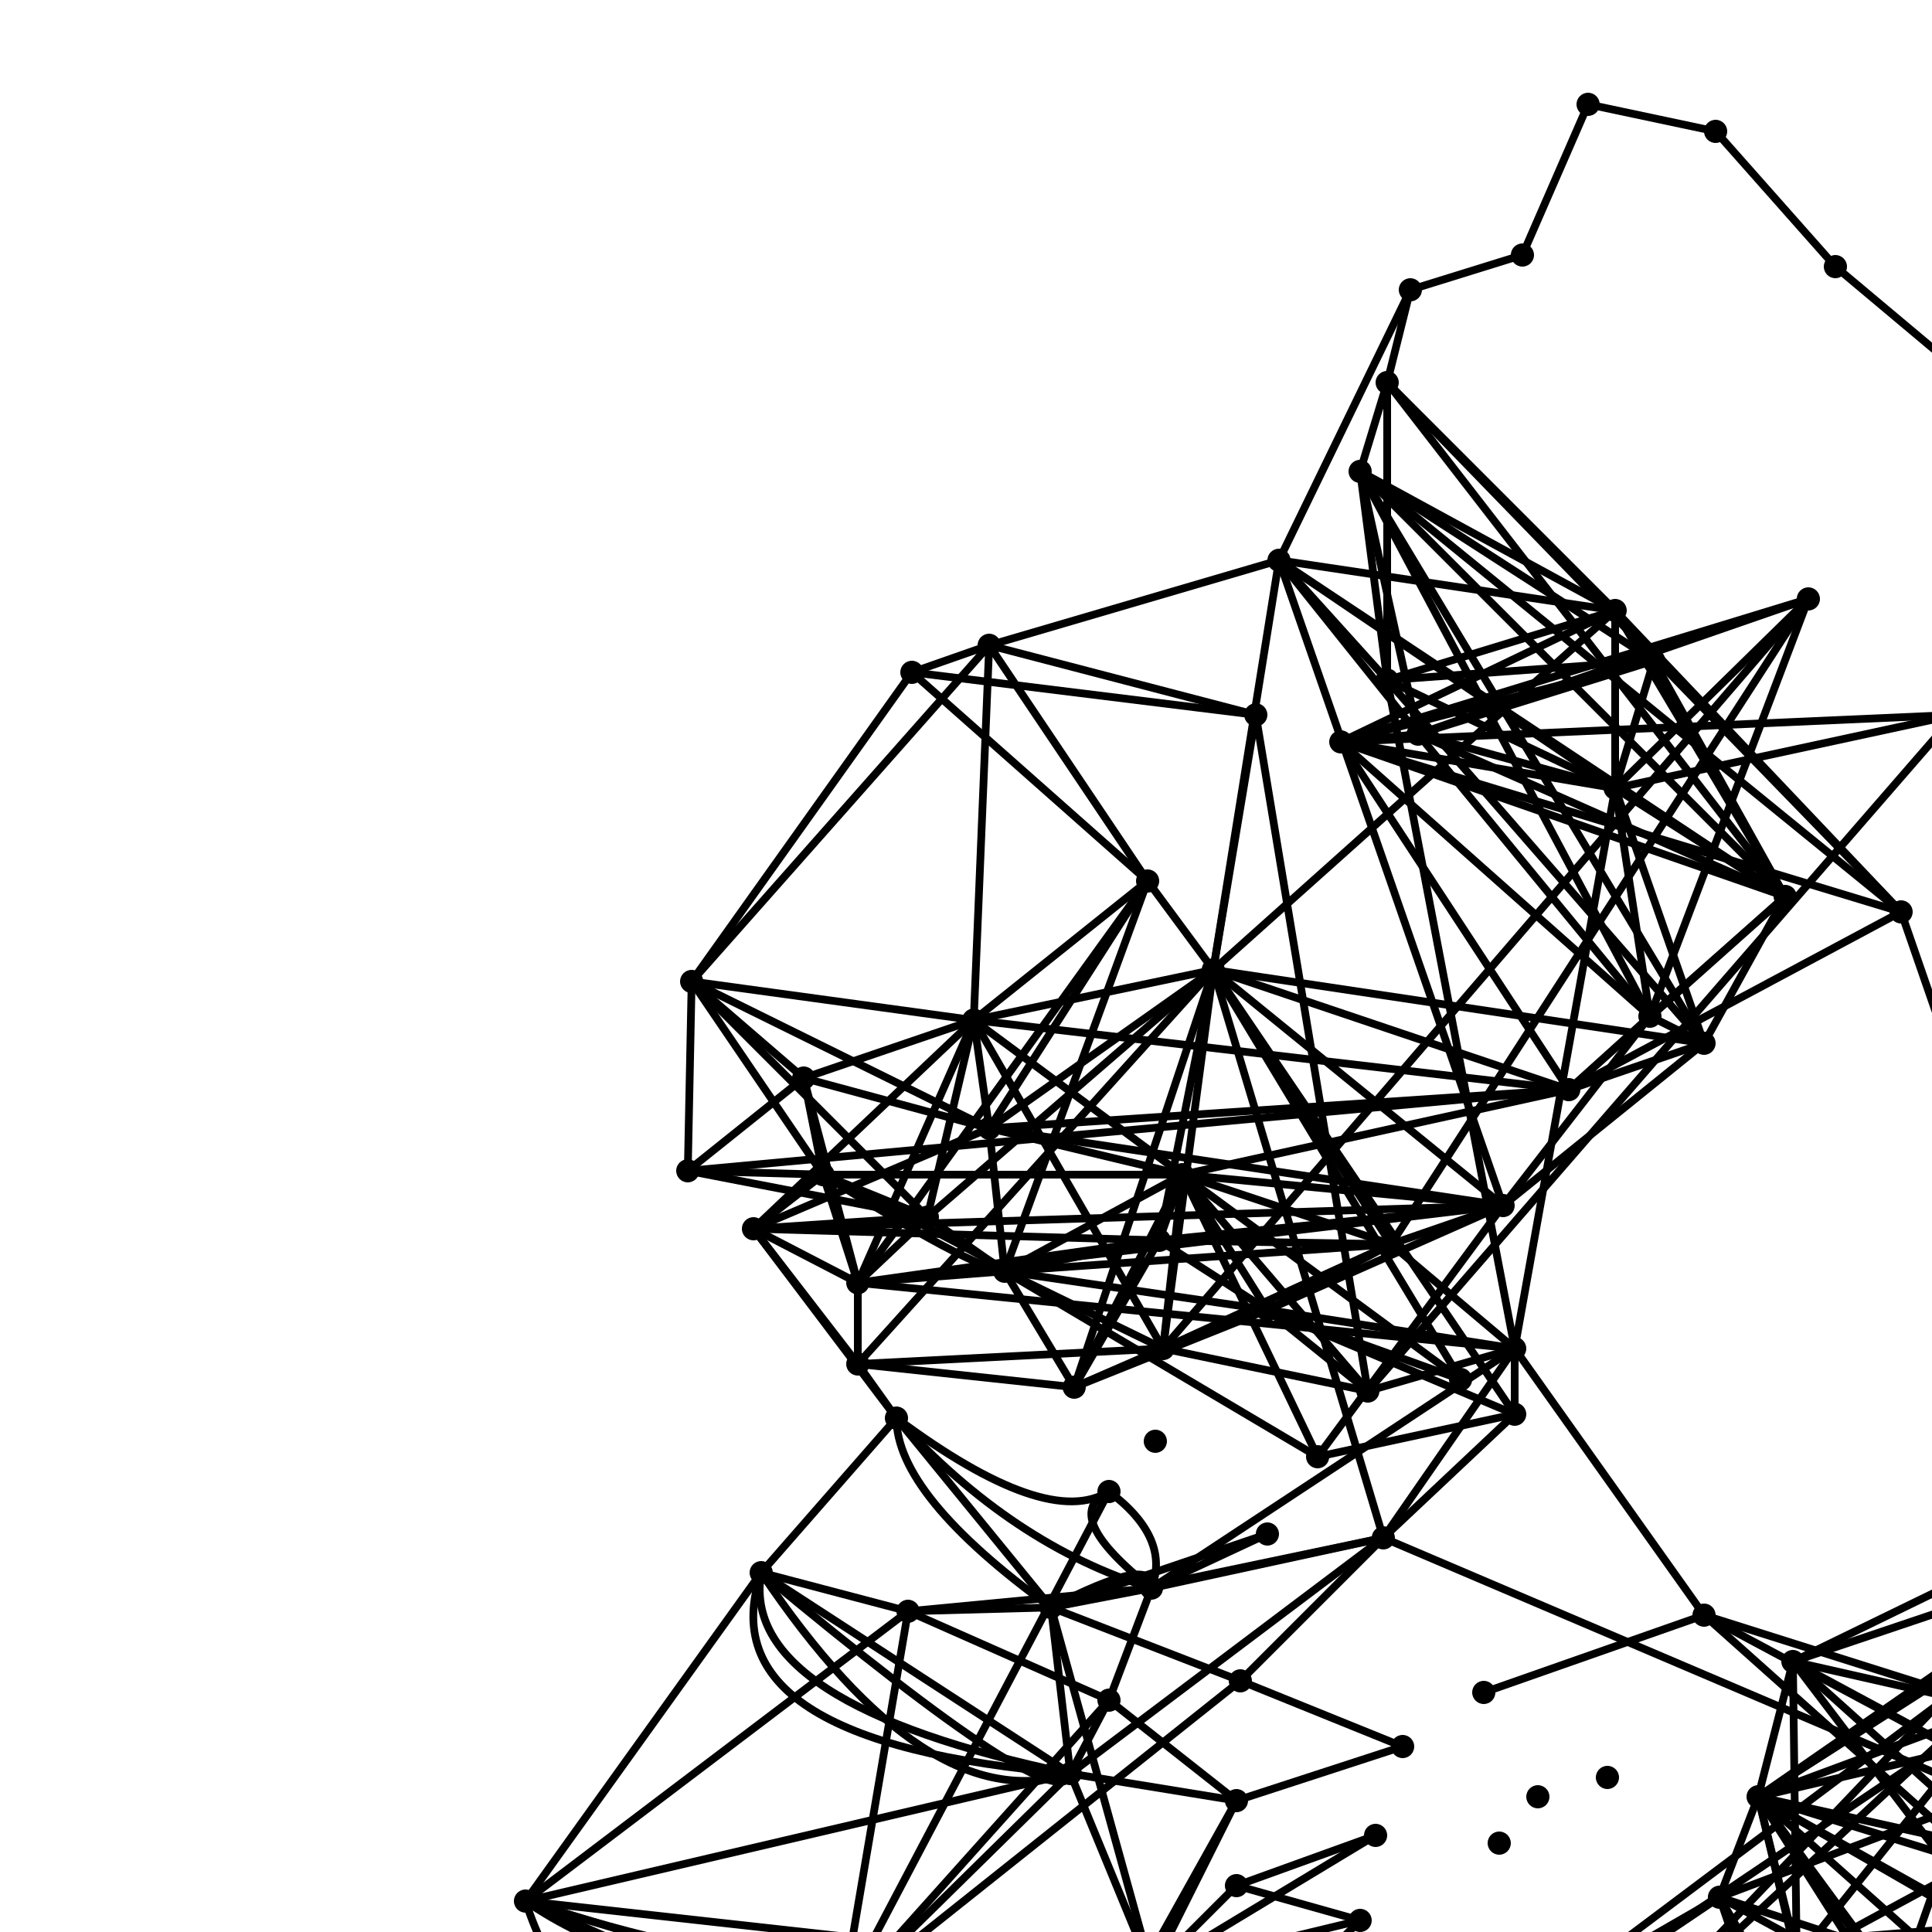 <?xml version="1.0" encoding="utf-8" ?>
<svg baseProfile="tiny" height="100%" version="1.2" viewBox="0,0,500,500" width="100%" xmlns="http://www.w3.org/2000/svg" xmlns:ev="http://www.w3.org/2001/xml-events" xmlns:xlink="http://www.w3.org/1999/xlink"><defs /><circle cx="471.0" cy="659.0" fill="black" r="3" /><circle cx="522.0" cy="140.0" fill="black" r="3" /><circle cx="365.0" cy="75.0" fill="black" r="3" /><circle cx="352.0" cy="122.0" fill="black" r="3" /><circle cx="376.0" cy="536.0" fill="black" r="3" /><circle cx="347.0" cy="557.0" fill="black" r="3" /><circle cx="395.0" cy="524.0" fill="black" r="3" /><circle cx="392.0" cy="366.0" fill="black" r="3" /><circle cx="449.0" cy="684.0" fill="black" r="3" /><circle cx="416.0" cy="531.0" fill="black" r="3" /><circle cx="499.0" cy="638.0" fill="black" r="3" /><circle cx="256.0" cy="292.0" fill="black" r="3" /><circle cx="522.0" cy="121.0" fill="black" r="3" /><circle cx="394.0" cy="66.0" fill="black" r="3" /><circle cx="484.0" cy="650.0" fill="black" r="3" /><circle cx="331.0" cy="145.0" fill="black" r="3" /><circle cx="641.0" cy="280.0" fill="black" r="3" /><circle cx="422.0" cy="506.0" fill="black" r="3" /><circle cx="178.0" cy="303.0" fill="black" r="3" /><circle cx="709.0" cy="181.0" fill="black" r="3" /><circle cx="502.0" cy="561.0" fill="black" r="3" /><circle cx="411.0" cy="27.0" fill="black" r="3" /><circle cx="278.0" cy="359.0" fill="black" r="3" /><circle cx="232.0" cy="367.0" fill="black" r="3" /><circle cx="389.0" cy="312.0" fill="black" r="3" /><circle cx="297.0" cy="228.0" fill="black" r="3" /><circle cx="360.0" cy="540.0" fill="black" r="3" /><circle cx="582.0" cy="536.0" fill="black" r="3" /><circle cx="619.0" cy="77.0" fill="black" r="3" /><circle cx="222.0" cy="353.0" fill="black" r="3" /><circle cx="222.0" cy="332.0" fill="black" r="3" /><circle cx="585.0" cy="323.0" fill="black" r="3" /><circle cx="462.0" cy="232.0" fill="black" r="3" /><circle cx="506.0" cy="95.0" fill="black" r="3" /><circle cx="559.0" cy="398.0" fill="black" r="3" /><circle cx="587.0" cy="304.0" fill="black" r="3" /><circle cx="359.0" cy="99.0" fill="black" r="3" /><circle cx="734.0" cy="545.0" fill="black" r="3" /><circle cx="195.0" cy="318.0" fill="black" r="3" /><circle cx="301.0" cy="349.0" fill="black" r="3" /><circle cx="441.0" cy="418.0" fill="black" r="3" /><circle cx="418.0" cy="158.0" fill="black" r="3" /><circle cx="272.0" cy="416.0" fill="black" r="3" /><circle cx="236.0" cy="174.0" fill="black" r="3" /><circle cx="569.0" cy="275.0" fill="black" r="3" /><circle cx="468.0" cy="155.0" fill="black" r="3" /><circle cx="764.0" cy="220.0" fill="black" r="3" /><circle cx="306.0" cy="304.0" fill="black" r="3" /><circle cx="461.0" cy="633.0" fill="black" r="3" /><circle cx="358.0" cy="398.0" fill="black" r="3" /><circle cx="347.0" cy="192.0" fill="black" r="3" /><circle cx="464.0" cy="430.0" fill="black" r="3" /><circle cx="325.0" cy="185.0" fill="black" r="3" /><circle cx="444.0" cy="34.0" fill="black" r="3" /><circle cx="569.0" cy="329.0" fill="black" r="3" /><circle cx="721.0" cy="244.0" fill="black" r="3" /><circle cx="492.0" cy="236.0" fill="black" r="3" /><circle cx="490.0" cy="575.0" fill="black" r="3" /><circle cx="240.0" cy="315.0" fill="black" r="3" /><circle cx="565.0" cy="563.0" fill="black" r="3" /><circle cx="602.0" cy="592.0" fill="black" r="3" /><circle cx="883.0" cy="281.0" fill="black" r="3" /><circle cx="179.0" cy="254.0" fill="black" r="3" /><circle cx="628.0" cy="246.0" fill="black" r="3" /><circle cx="378.0" cy="357.0" fill="black" r="3" /><circle cx="392.0" cy="349.0" fill="black" r="3" /><circle cx="475.0" cy="69.0" fill="black" r="3" /><circle cx="738.0" cy="192.0" fill="black" r="3" /><circle cx="825.0" cy="500.0" fill="black" r="3" /><circle cx="441.0" cy="270.0" fill="black" r="3" /><circle cx="213.0" cy="304.0" fill="black" r="3" /><circle cx="256.0" cy="167.0" fill="black" r="3" /><circle cx="445.0" cy="491.0" fill="black" r="3" /><circle cx="687.0" cy="556.0" fill="black" r="3" /><circle cx="489.0" cy="622.0" fill="black" r="3" /><circle cx="474.0" cy="550.0" fill="black" r="3" /><circle cx="320.0" cy="466.0" fill="black" r="3" /><circle cx="728.0" cy="631.0" fill="black" r="3" /><circle cx="208.0" cy="279.0" fill="black" r="3" /><circle cx="609.0" cy="429.0" fill="black" r="3" /><circle cx="260.0" cy="329.0" fill="black" r="3" /><circle cx="671.0" cy="378.0" fill="black" r="3" /><circle cx="593.0" cy="97.0" fill="black" r="3" /><circle cx="314.0" cy="251.0" fill="black" r="3" /><circle cx="765.0" cy="351.0" fill="black" r="3" /><circle cx="597.0" cy="275.0" fill="black" r="3" /><circle cx="328.0" cy="339.0" fill="black" r="3" /><circle cx="574.0" cy="514.0" fill="black" r="3" /><circle cx="696.0" cy="608.0" fill="black" r="3" /><circle cx="671.0" cy="273.0" fill="black" r="3" /><circle cx="406.0" cy="282.0" fill="black" r="3" /><circle cx="737.0" cy="433.0" fill="black" r="3" /><circle cx="455.0" cy="465.0" fill="black" r="3" /><circle cx="660.0" cy="433.0" fill="black" r="3" /><circle cx="518.0" cy="616.0" fill="black" r="3" /><circle cx="218.0" cy="517.0" fill="black" r="3" /><circle cx="517.0" cy="442.0" fill="black" r="3" /><circle cx="516.0" cy="426.0" fill="black" r="3" /><circle cx="697.0" cy="422.0" fill="black" r="3" /><circle cx="686.0" cy="405.0" fill="black" r="3" /><circle cx="595.0" cy="368.0" fill="black" r="3" /><circle cx="844.0" cy="336.0" fill="black" r="3" /><circle cx="621.0" cy="336.0" fill="black" r="3" /><circle cx="626.0" cy="290.0" fill="black" r="3" /><circle cx="510.0" cy="288.0" fill="black" r="3" /><circle cx="671.0" cy="242.0" fill="black" r="3" /><circle cx="418.0" cy="204.0" fill="black" r="3" /><circle cx="367.0" cy="190.0" fill="black" r="3" /><circle cx="359.0" cy="176.0" fill="black" r="3" /><circle cx="474.0" cy="576.0" fill="black" r="3" /><circle cx="826.0" cy="570.0" fill="black" r="3" /><circle cx="533.0" cy="534.0" fill="black" r="3" /><circle cx="665.0" cy="530.0" fill="black" r="3" /><circle cx="685.0" cy="520.0" fill="black" r="3" /><circle cx="514.0" cy="499.0" fill="black" r="3" /><circle cx="491.0" cy="516.0" fill="black" r="3" /><circle cx="684.0" cy="443.0" fill="black" r="3" /><circle cx="235.0" cy="417.0" fill="black" r="3" /><circle cx="799.0" cy="380.0" fill="black" r="3" /><circle cx="575.0" cy="376.0" fill="black" r="3" /><circle cx="614.0" cy="357.0" fill="black" r="3" /><circle cx="300.0" cy="321.0" fill="black" r="3" /><circle cx="252.0" cy="264.0" fill="black" r="3" /><circle cx="428.0" cy="171.0" fill="black" r="3" /><circle cx="627.0" cy="584.0" fill="black" r="3" /><circle cx="530.0" cy="567.0" fill="black" r="3" /><circle cx="702.0" cy="567.0" fill="black" r="3" /><circle cx="502.0" cy="539.0" fill="black" r="3" /><circle cx="298.0" cy="510.0" fill="black" r="3" /><circle cx="321.0" cy="435.0" fill="black" r="3" /><circle cx="328.0" cy="397.0" fill="black" r="3" /><circle cx="354.0" cy="360.0" fill="black" r="3" /><circle cx="705.0" cy="273.0" fill="black" r="3" /><circle cx="427.0" cy="263.0" fill="black" r="3" /><circle cx="702.0" cy="139.0" fill="black" r="3" /><circle cx="689.0" cy="89.0" fill="black" r="3" /><circle cx="557.0" cy="546.0" fill="black" r="3" /><circle cx="471.0" cy="530.0" fill="black" r="3" /><circle cx="465.0" cy="507.0" fill="black" r="3" /><circle cx="352.0" cy="497.0" fill="black" r="3" /><circle cx="360.0" cy="322.0" fill="black" r="3" /><circle cx="618.0" cy="107.0" fill="black" r="3" /><circle cx="849.0" cy="552.0" fill="black" r="3" /><circle cx="327.0" cy="522.0" fill="black" r="3" /><circle cx="320.0" cy="488.0" fill="black" r="3" /><circle cx="356.0" cy="475.0" fill="black" r="3" /><circle cx="287.0" cy="440.0" fill="black" r="3" /><circle cx="298.0" cy="411.0" fill="black" r="3" /><circle cx="732.0" cy="400.0" fill="black" r="3" /><circle cx="618.0" cy="212.0" fill="black" r="3" /><circle cx="517.0" cy="549.0" fill="black" r="3" /><circle cx="704.0" cy="213.0" fill="black" r="3" /><circle cx="684.0" cy="49.0" fill="black" r="3" /><circle cx="542.0" cy="599.0" fill="black" r="3" /><circle cx="581.0" cy="493.0" fill="black" r="3" /><circle cx="136.0" cy="492.0" fill="black" r="3" /><circle cx="388.0" cy="477.0" fill="black" r="3" /><circle cx="363.0" cy="452.0" fill="black" r="3" /><circle cx="683.0" cy="66.0" fill="black" r="3" /><circle cx="343.0" cy="524.0" fill="black" r="3" /><circle cx="398.0" cy="465.0" fill="black" r="3" /><circle cx="416.0" cy="460.0" fill="black" r="3" /><circle cx="277.0" cy="459.0" fill="black" r="3" /><circle cx="384.0" cy="438.0" fill="black" r="3" /><circle cx="341.0" cy="377.0" fill="black" r="3" /><circle cx="580.0" cy="206.0" fill="black" r="3" /><circle cx="593.0" cy="182.0" fill="black" r="3" /><circle cx="505.0" cy="158.0" fill="black" r="3" /><circle cx="569.0" cy="162.0" fill="black" r="3" /><circle cx="581.0" cy="152.0" fill="black" r="3" /><circle cx="718.0" cy="101.0" fill="black" r="3" /><circle cx="661.0" cy="69.0" fill="black" r="3" /><circle cx="640.0" cy="74.0" fill="black" r="3" /><circle cx="696.0" cy="504.0" fill="black" r="3" /><circle cx="197.0" cy="407.0" fill="black" r="3" /><circle cx="299.0" cy="373.0" fill="black" r="3" /><circle cx="538.0" cy="239.0" fill="black" r="3" /><circle cx="560.0" cy="215.0" fill="black" r="3" /><circle cx="560.0" cy="178.0" fill="black" r="3" /><circle cx="676.0" cy="583.0" fill="black" r="3" /><circle cx="272.0" cy="552.0" fill="black" r="3" /><circle cx="287.0" cy="386.0" fill="black" r="3" /><circle cx="677.0" cy="355.0" fill="black" r="3" /><circle cx="616.0" cy="320.0" fill="black" r="3" /><circle cx="560.0" cy="244.0" fill="black" r="3" /><circle cx="540.0" cy="218.0" fill="black" r="3" /><circle cx="506.0" cy="185.0" fill="black" r="3" /><circle cx="720.0" cy="160.0" fill="black" r="3" /><line stroke="black" stroke-width="2" x1="360.0" x2="392.0" y1="322.0" y2="349.0" /><line stroke="black" stroke-width="2" x1="627.0" x2="696.0" y1="584.0" y2="608.0" /><line stroke="black" stroke-width="2" x1="671.0" x2="721.0" y1="242.0" y2="244.0" /><line stroke="black" stroke-width="2" x1="222.0" x2="389.0" y1="332.0" y2="312.0" /><line stroke="black" stroke-width="2" x1="455.0" x2="491.0" y1="465.0" y2="516.0" /><line stroke="black" stroke-width="2" x1="392.0" x2="441.0" y1="349.0" y2="418.0" /><line stroke="black" stroke-width="2" x1="347.0" x2="445.0" y1="557.0" y2="491.0" /><line stroke="black" stroke-width="2" x1="597.0" x2="671.0" y1="275.0" y2="273.0" /><line stroke="black" stroke-width="2" x1="306.0" x2="378.0" y1="304.0" y2="357.0" /><line stroke="black" stroke-width="2" x1="222.0" x2="392.0" y1="332.0" y2="349.0" /><line stroke="black" stroke-width="2" x1="641.0" x2="705.0" y1="280.0" y2="273.0" /><line stroke="black" stroke-width="2" x1="178.0" x2="406.0" y1="303.0" y2="282.0" /><line stroke="black" stroke-width="2" x1="331.0" x2="462.0" y1="145.0" y2="232.0" /><line stroke="black" stroke-width="2" x1="179.0" x2="213.0" y1="254.0" y2="304.0" /><line stroke="black" stroke-width="2" x1="514.0" x2="585.0" y1="499.0" y2="323.0" /><line stroke="black" stroke-width="2" x1="301.0" x2="468.0" y1="349.0" y2="155.0" /><line stroke="black" stroke-width="2" x1="585.0" x2="614.0" y1="323.0" y2="357.0" /><line stroke="black" stroke-width="2" x1="671.0" x2="640.0" y1="378.0" y2="74.0" /><line stroke="black" stroke-width="2" x1="359.0" x2="359.0" y1="99.0" y2="176.0" /><line stroke="black" stroke-width="2" x1="684.0" x2="844.0" y1="443.0" y2="336.0" /><line stroke="black" stroke-width="2" x1="347.0" x2="462.0" y1="192.0" y2="232.0" /><line stroke="black" stroke-width="2" x1="347.0" x2="406.0" y1="192.0" y2="282.0" /><line stroke="black" stroke-width="2" x1="489.0" x2="533.0" y1="622.0" y2="534.0" /><line stroke="black" stroke-width="2" x1="441.0" x2="627.0" y1="418.0" y2="584.0" /><line stroke="black" stroke-width="2" x1="844.0" x2="883.0" y1="336.0" y2="281.0" /><line stroke="black" stroke-width="2" x1="360.0" x2="468.0" y1="322.0" y2="155.0" /><line stroke="black" stroke-width="2" x1="565.0" x2="581.0" y1="563.0" y2="493.0" /><line stroke="black" stroke-width="2" x1="542.0" x2="581.0" y1="599.0" y2="493.0" /><line stroke="black" stroke-width="2" x1="721.0" x2="764.0" y1="244.0" y2="220.0" /><line stroke="black" stroke-width="2" x1="449.0" x2="542.0" y1="684.0" y2="599.0" /><line stroke="black" stroke-width="2" x1="474.0" x2="518.0" y1="550.0" y2="616.0" /><line stroke="black" stroke-width="2" x1="628.0" x2="677.0" y1="246.0" y2="355.0" /><line stroke="black" stroke-width="2" x1="455.0" x2="665.0" y1="465.0" y2="530.0" /><line stroke="black" stroke-width="2" x1="314.0" x2="378.0" y1="251.0" y2="357.0" /><line stroke="black" stroke-width="2" x1="581.0" x2="618.0" y1="152.0" y2="212.0" /><line stroke="black" stroke-width="2" x1="569.0" x2="587.0" y1="275.0" y2="304.0" /><line stroke="black" stroke-width="2" x1="195.0" x2="240.0" y1="318.0" y2="315.0" /><line stroke="black" stroke-width="2" x1="260.0" x2="301.0" y1="329.0" y2="349.0" /><line stroke="black" stroke-width="2" x1="621.0" x2="671.0" y1="336.0" y2="378.0" /><line stroke="black" stroke-width="2" x1="178.0" x2="213.0" y1="303.0" y2="304.0" /><line stroke="black" stroke-width="2" x1="347.0" x2="559.0" y1="557.0" y2="398.0" /><line stroke="black" stroke-width="2" x1="418.0" x2="462.0" y1="158.0" y2="232.0" /><line stroke="black" stroke-width="2" x1="314.0" x2="418.0" y1="251.0" y2="158.0" /><line stroke="black" stroke-width="2" x1="671.0" x2="684.0" y1="378.0" y2="443.0" /><line stroke="black" stroke-width="2" x1="260.0" x2="360.0" y1="329.0" y2="322.0" /><line stroke="black" stroke-width="2" x1="358.0" x2="392.0" y1="398.0" y2="366.0" /><line stroke="black" stroke-width="2" x1="502.0" x2="559.0" y1="539.0" y2="398.0" /><line stroke="black" stroke-width="2" x1="569.0" x2="614.0" y1="329.0" y2="357.0" /><line stroke="black" stroke-width="2" x1="354.0" x2="506.0" y1="360.0" y2="185.0" /><line stroke="black" stroke-width="2" x1="618.0" x2="705.0" y1="107.0" y2="273.0" /><line stroke="black" stroke-width="2" x1="256.0" x2="389.0" y1="292.0" y2="312.0" /><line stroke="black" stroke-width="2" x1="618.0" x2="689.0" y1="212.0" y2="89.0" /><line stroke="black" stroke-width="2" x1="569.0" x2="597.0" y1="275.0" y2="275.0" /><line stroke="black" stroke-width="2" x1="602.0" x2="728.0" y1="592.0" y2="631.0" /><line stroke="black" stroke-width="2" x1="392.0" x2="392.0" y1="349.0" y2="366.0" /><line stroke="black" stroke-width="2" x1="256.0" x2="406.0" y1="292.0" y2="282.0" /><line stroke="black" stroke-width="2" x1="136.0" x2="218.0" y1="492.0" y2="517.0" /><line stroke="black" stroke-width="2" x1="298.0" x2="358.0" y1="411.0" y2="398.0" /><line stroke="black" stroke-width="2" x1="671.0" x2="765.0" y1="273.0" y2="351.0" /><line stroke="black" stroke-width="2" x1="301.0" x2="354.0" y1="349.0" y2="360.0" /><line stroke="black" stroke-width="2" x1="569.0" x2="587.0" y1="329.0" y2="304.0" /><line stroke="black" stroke-width="2" x1="574.0" x2="581.0" y1="514.0" y2="493.0" /><line stroke="black" stroke-width="2" x1="569.0" x2="616.0" y1="275.0" y2="320.0" /><line stroke="black" stroke-width="2" x1="565.0" x2="732.0" y1="563.0" y2="400.0" /><line stroke="black" stroke-width="2" x1="418.0" x2="392.0" y1="204.0" y2="349.0" /><line stroke="black" stroke-width="2" x1="218.0" x2="272.0" y1="517.0" y2="552.0" /><line stroke="black" stroke-width="2" x1="218.0" x2="298.0" y1="517.0" y2="510.0" /><line stroke="black" stroke-width="2" x1="277.0" x2="358.0" y1="459.0" y2="398.0" /><line stroke="black" stroke-width="2" x1="331.0" x2="389.0" y1="145.0" y2="312.0" /><line stroke="black" stroke-width="2" x1="347.0" x2="428.0" y1="192.0" y2="171.0" /><line stroke="black" stroke-width="2" x1="559.0" x2="641.0" y1="398.0" y2="280.0" /><line stroke="black" stroke-width="2" x1="628.0" x2="671.0" y1="246.0" y2="273.0" /><line stroke="black" stroke-width="2" x1="516.0" x2="581.0" y1="426.0" y2="493.0" /><line stroke="black" stroke-width="2" x1="671.0" x2="661.0" y1="378.0" y2="69.0" /><line stroke="black" stroke-width="2" x1="593.0" x2="671.0" y1="97.0" y2="242.0" /><line stroke="black" stroke-width="2" x1="517.0" x2="542.0" y1="549.0" y2="599.0" /><line stroke="black" stroke-width="2" x1="455.0" x2="514.0" y1="465.0" y2="499.0" /><line stroke="black" stroke-width="2" x1="359.0" x2="418.0" y1="99.0" y2="158.0" /><line stroke="black" stroke-width="2" x1="671.0" x2="732.0" y1="378.0" y2="400.0" /><line stroke="black" stroke-width="2" x1="359.0" x2="392.0" y1="176.0" y2="349.0" /><line stroke="black" stroke-width="2" x1="427.0" x2="441.0" y1="263.0" y2="270.0" /><line stroke="black" stroke-width="2" x1="686.0" x2="765.0" y1="405.0" y2="351.0" /><line stroke="black" stroke-width="2" x1="559.0" x2="581.0" y1="398.0" y2="493.0" /><line stroke="black" stroke-width="2" x1="358.0" x2="581.0" y1="398.0" y2="493.0" /><line stroke="black" stroke-width="2" x1="406.0" x2="492.0" y1="282.0" y2="236.0" /><line stroke="black" stroke-width="2" x1="422.0" x2="502.0" y1="506.0" y2="539.0" /><line stroke="black" stroke-width="2" x1="359.0" x2="462.0" y1="99.0" y2="232.0" /><line stroke="black" stroke-width="2" x1="455.0" x2="582.0" y1="465.0" y2="536.0" /><line stroke="black" stroke-width="2" x1="517.0" x2="581.0" y1="442.0" y2="493.0" /><line stroke="black" stroke-width="2" x1="321.0" x2="363.0" y1="435.0" y2="452.0" /><line stroke="black" stroke-width="2" x1="737.0" x2="734.0" y1="433.0" y2="545.0" /><line stroke="black" stroke-width="2" x1="626.0" x2="671.0" y1="290.0" y2="273.0" /><line stroke="black" stroke-width="2" x1="449.0" x2="518.0" y1="684.0" y2="616.0" /><line stroke="black" stroke-width="2" x1="619.0" x2="618.0" y1="77.0" y2="212.0" /><line stroke="black" stroke-width="2" x1="569.0" x2="621.0" y1="329.0" y2="336.0" /><line stroke="black" stroke-width="2" x1="522.0" x2="593.0" y1="121.0" y2="97.0" /><line stroke="black" stroke-width="2" x1="734.0" x2="826.0" y1="545.0" y2="570.0" /><line stroke="black" stroke-width="2" x1="367.0" x2="468.0" y1="190.0" y2="155.0" /><line stroke="black" stroke-width="2" x1="235.0" x2="287.0" y1="417.0" y2="440.0" /><line stroke="black" stroke-width="2" x1="671.0" x2="677.0" y1="378.0" y2="355.0" /><line stroke="black" stroke-width="2" x1="671.0" x2="671.0" y1="378.0" y2="273.0" /><line stroke="black" stroke-width="2" x1="306.0" x2="354.0" y1="304.0" y2="360.0" /><line stroke="black" stroke-width="2" x1="195.0" x2="232.0" y1="318.0" y2="367.0" /><line stroke="black" stroke-width="2" x1="474.0" x2="499.0" y1="576.0" y2="638.0" /><line stroke="black" stroke-width="2" x1="516.0" x2="559.0" y1="426.0" y2="398.0" /><line stroke="black" stroke-width="2" x1="490.0" x2="491.0" y1="575.0" y2="516.0" /><line stroke="black" stroke-width="2" x1="489.0" x2="518.0" y1="622.0" y2="616.0" /><line stroke="black" stroke-width="2" x1="575.0" x2="621.0" y1="376.0" y2="336.0" /><line stroke="black" stroke-width="2" x1="252.0" x2="406.0" y1="264.0" y2="282.0" /><line stroke="black" stroke-width="2" x1="696.0" x2="676.0" y1="608.0" y2="583.0" /><line stroke="black" stroke-width="2" x1="197.0" x2="277.0" y1="407.0" y2="459.0" /><line stroke="black" stroke-width="2" x1="136.0" x2="298.0" y1="492.0" y2="510.0" /><line stroke="black" stroke-width="2" x1="737.0" x2="825.0" y1="433.0" y2="500.0" /><line stroke="black" stroke-width="2" x1="256.0" x2="325.0" y1="167.0" y2="185.0" /><line stroke="black" stroke-width="2" x1="314.0" x2="441.0" y1="251.0" y2="270.0" /><line stroke="black" stroke-width="2" x1="272.0" x2="449.0" y1="552.0" y2="684.0" /><line stroke="black" stroke-width="2" x1="465.0" x2="464.0" y1="507.0" y2="430.0" /><line stroke="black" stroke-width="2" x1="640.0" x2="618.0" y1="74.0" y2="107.0" /><line stroke="black" stroke-width="2" x1="614.0" x2="764.0" y1="357.0" y2="220.0" /><line stroke="black" stroke-width="2" x1="516.0" x2="609.0" y1="426.0" y2="429.0" /><line stroke="black" stroke-width="2" x1="627.0" x2="660.0" y1="584.0" y2="433.0" /><line stroke="black" stroke-width="2" x1="406.0" x2="441.0" y1="282.0" y2="270.0" /><line stroke="black" stroke-width="2" x1="474.0" x2="609.0" y1="576.0" y2="429.0" /><line stroke="black" stroke-width="2" x1="704.0" x2="705.0" y1="213.0" y2="273.0" /><line stroke="black" stroke-width="2" x1="489.0" x2="530.0" y1="622.0" y2="567.0" /><line stroke="black" stroke-width="2" x1="614.0" x2="684.0" y1="357.0" y2="443.0" /><line stroke="black" stroke-width="2" x1="461.0" x2="490.0" y1="633.0" y2="575.0" /><line stroke="black" stroke-width="2" x1="687.0" x2="702.0" y1="556.0" y2="567.0" /><line stroke="black" stroke-width="2" x1="272.0" x2="358.0" y1="416.0" y2="398.0" /><line stroke="black" stroke-width="2" x1="455.0" x2="581.0" y1="465.0" y2="493.0" /><line stroke="black" stroke-width="2" x1="422.0" x2="574.0" y1="506.0" y2="514.0" /><line stroke="black" stroke-width="2" x1="314.0" x2="358.0" y1="251.0" y2="398.0" /><line stroke="black" stroke-width="2" x1="306.0" x2="341.0" y1="304.0" y2="377.0" /><line stroke="black" stroke-width="2" x1="614.0" x2="677.0" y1="357.0" y2="355.0" /><line stroke="black" stroke-width="2" x1="418.0" x2="441.0" y1="204.0" y2="270.0" /><line stroke="black" stroke-width="2" x1="597.0" x2="616.0" y1="275.0" y2="320.0" /><line stroke="black" stroke-width="2" x1="327.0" x2="352.0" y1="522.0" y2="497.0" /><line stroke="black" stroke-width="2" x1="618.0" x2="689.0" y1="107.0" y2="89.0" /><line stroke="black" stroke-width="2" x1="445.0" x2="609.0" y1="491.0" y2="429.0" /><line stroke="black" stroke-width="2" x1="597.0" x2="641.0" y1="275.0" y2="280.0" /><line stroke="black" stroke-width="2" x1="517.0" x2="574.0" y1="549.0" y2="514.0" /><line stroke="black" stroke-width="2" x1="597.0" x2="704.0" y1="275.0" y2="213.0" /><line stroke="black" stroke-width="2" x1="621.0" x2="677.0" y1="336.0" y2="355.0" /><line stroke="black" stroke-width="2" x1="609.0" x2="665.0" y1="429.0" y2="530.0" /><line stroke="black" stroke-width="2" x1="464.0" x2="559.0" y1="430.0" y2="398.0" /><line stroke="black" stroke-width="2" x1="441.0" x2="517.0" y1="418.0" y2="442.0" /><line stroke="black" stroke-width="2" x1="222.0" x2="252.0" y1="332.0" y2="264.0" /><line stroke="black" stroke-width="2" x1="328.0" x2="392.0" y1="339.0" y2="366.0" /><line stroke="black" stroke-width="2" x1="559.0" x2="609.0" y1="398.0" y2="429.0" /><line stroke="black" stroke-width="2" x1="218.0" x2="287.0" y1="517.0" y2="386.0" /><line stroke="black" stroke-width="2" x1="474.0" x2="502.0" y1="550.0" y2="561.0" /><line stroke="black" stroke-width="2" x1="676.0" x2="702.0" y1="583.0" y2="567.0" /><line stroke="black" stroke-width="2" x1="696.0" x2="734.0" y1="504.0" y2="545.0" /><line stroke="black" stroke-width="2" x1="709.0" x2="705.0" y1="181.0" y2="273.0" /><line stroke="black" stroke-width="2" x1="574.0" x2="696.0" y1="514.0" y2="608.0" /><line stroke="black" stroke-width="2" x1="218.0" x2="277.0" y1="517.0" y2="459.0" /><line stroke="black" stroke-width="2" x1="474.0" x2="530.0" y1="576.0" y2="567.0" /><line stroke="black" stroke-width="2" x1="306.0" x2="406.0" y1="304.0" y2="282.0" /><line stroke="black" stroke-width="2" x1="510.0" x2="569.0" y1="288.0" y2="275.0" /><line stroke="black" stroke-width="2" x1="704.0" x2="764.0" y1="213.0" y2="220.0" /><line stroke="black" stroke-width="2" x1="445.0" x2="518.0" y1="491.0" y2="616.0" /><line stroke="black" stroke-width="2" x1="359.0" x2="492.0" y1="99.0" y2="236.0" /><line stroke="black" stroke-width="2" x1="517.0" x2="665.0" y1="442.0" y2="530.0" /><line stroke="black" stroke-width="2" x1="732.0" x2="737.0" y1="400.0" y2="433.0" /><line stroke="black" stroke-width="2" x1="136.0" x2="277.0" y1="492.0" y2="459.0" /><line stroke="black" stroke-width="2" x1="422.0" x2="581.0" y1="506.0" y2="493.0" /><line stroke="black" stroke-width="2" x1="195.0" x2="389.0" y1="318.0" y2="312.0" /><line stroke="black" stroke-width="2" x1="222.0" x2="300.0" y1="332.0" y2="321.0" /><line stroke="black" stroke-width="2" x1="489.0" x2="542.0" y1="622.0" y2="599.0" /><line stroke="black" stroke-width="2" x1="314.0" x2="392.0" y1="251.0" y2="366.0" /><line stroke="black" stroke-width="2" x1="671.0" x2="704.0" y1="242.0" y2="213.0" /><line stroke="black" stroke-width="2" x1="569.0" x2="641.0" y1="329.0" y2="280.0" /><line stroke="black" stroke-width="2" x1="665.0" x2="684.0" y1="530.0" y2="443.0" /><line stroke="black" stroke-width="2" x1="484.0" x2="499.0" y1="650.0" y2="638.0" /><line stroke="black" stroke-width="2" x1="569.0" x2="585.0" y1="275.0" y2="323.0" /><line stroke="black" stroke-width="2" x1="352.0" x2="492.0" y1="122.0" y2="236.0" /><line stroke="black" stroke-width="2" x1="593.0" x2="702.0" y1="182.0" y2="139.0" /><line stroke="black" stroke-width="2" x1="471.0" x2="502.0" y1="530.0" y2="539.0" /><line stroke="black" stroke-width="2" x1="702.0" x2="704.0" y1="139.0" y2="213.0" /><line stroke="black" stroke-width="2" x1="665.0" x2="734.0" y1="530.0" y2="545.0" /><line stroke="black" stroke-width="2" x1="677.0" x2="732.0" y1="355.0" y2="400.0" /><line stroke="black" stroke-width="2" x1="359.0" x2="441.0" y1="176.0" y2="270.0" /><line stroke="black" stroke-width="2" x1="575.0" x2="609.0" y1="376.0" y2="429.0" /><line stroke="black" stroke-width="2" x1="252.0" x2="306.0" y1="264.0" y2="304.0" /><line stroke="black" stroke-width="2" x1="597.0" x2="628.0" y1="275.0" y2="246.0" /><line stroke="black" stroke-width="2" x1="765.0" x2="883.0" y1="351.0" y2="281.0" /><line stroke="black" stroke-width="2" x1="360.0" x2="389.0" y1="322.0" y2="312.0" /><line stroke="black" stroke-width="2" x1="260.0" x2="328.0" y1="329.0" y2="339.0" /><line stroke="black" stroke-width="2" x1="697.0" x2="732.0" y1="422.0" y2="400.0" /><line stroke="black" stroke-width="2" x1="240.0" x2="260.0" y1="315.0" y2="329.0" /><line stroke="black" stroke-width="2" x1="826.0" x2="849.0" y1="570.0" y2="552.0" /><line stroke="black" stroke-width="2" x1="474.0" x2="490.0" y1="550.0" y2="575.0" /><line stroke="black" stroke-width="2" x1="697.0" x2="737.0" y1="422.0" y2="433.0" /><line stroke="black" stroke-width="2" x1="734.0" x2="825.0" y1="545.0" y2="500.0" /><line stroke="black" stroke-width="2" x1="455.0" x2="530.0" y1="465.0" y2="567.0" /><line stroke="black" stroke-width="2" x1="272.0" x2="347.0" y1="552.0" y2="557.0" /><line stroke="black" stroke-width="2" x1="764.0" x2="883.0" y1="220.0" y2="281.0" /><line stroke="black" stroke-width="2" x1="660.0" x2="765.0" y1="433.0" y2="351.0" /><line stroke="black" stroke-width="2" x1="376.0" x2="416.0" y1="536.0" y2="531.0" /><line stroke="black" stroke-width="2" x1="464.0" x2="582.0" y1="430.0" y2="536.0" /><line stroke="black" stroke-width="2" x1="325.0" x2="354.0" y1="185.0" y2="360.0" /><line stroke="black" stroke-width="2" x1="406.0" x2="462.0" y1="282.0" y2="232.0" /><line stroke="black" stroke-width="2" x1="179.0" x2="252.0" y1="254.0" y2="264.0" /><line stroke="black" stroke-width="2" x1="236.0" x2="325.0" y1="174.0" y2="185.0" /><line stroke="black" stroke-width="2" x1="352.0" x2="462.0" y1="122.0" y2="232.0" /><line stroke="black" stroke-width="2" x1="705.0" x2="764.0" y1="273.0" y2="220.0" /><line stroke="black" stroke-width="2" x1="301.0" x2="314.0" y1="349.0" y2="251.0" /><line stroke="black" stroke-width="2" x1="222.0" x2="314.0" y1="353.0" y2="251.0" /><line stroke="black" stroke-width="2" x1="697.0" x2="765.0" y1="422.0" y2="351.0" /><line stroke="black" stroke-width="2" x1="240.0" x2="314.0" y1="315.0" y2="251.0" /><line stroke="black" stroke-width="2" x1="542.0" x2="565.0" y1="599.0" y2="563.0" /><line stroke="black" stroke-width="2" x1="696.0" x2="728.0" y1="608.0" y2="631.0" /><line stroke="black" stroke-width="2" x1="609.0" x2="732.0" y1="429.0" y2="400.0" /><line stroke="black" stroke-width="2" x1="465.0" x2="582.0" y1="507.0" y2="536.0" /><line stroke="black" stroke-width="2" x1="418.0" x2="418.0" y1="158.0" y2="204.0" /><line stroke="black" stroke-width="2" x1="661.0" x2="683.0" y1="69.0" y2="66.0" /><line stroke="black" stroke-width="2" x1="461.0" x2="581.0" y1="633.0" y2="493.0" /><line stroke="black" stroke-width="2" x1="418.0" x2="492.0" y1="158.0" y2="236.0" /><line stroke="black" stroke-width="2" x1="235.0" x2="298.0" y1="417.0" y2="411.0" /><line stroke="black" stroke-width="2" x1="445.0" x2="490.0" y1="491.0" y2="575.0" /><line stroke="black" stroke-width="2" x1="582.0" x2="687.0" y1="536.0" y2="556.0" /><line stroke="black" stroke-width="2" x1="581.0" x2="732.0" y1="493.0" y2="400.0" /><line stroke="black" stroke-width="2" x1="195.0" x2="300.0" y1="318.0" y2="321.0" /><line stroke="black" stroke-width="2" x1="300.0" x2="360.0" y1="321.0" y2="322.0" /><line stroke="black" stroke-width="2" x1="179.0" x2="178.0" y1="254.0" y2="303.0" /><line stroke="black" stroke-width="2" x1="665.0" x2="696.0" y1="530.0" y2="504.0" /><line stroke="black" stroke-width="2" x1="347.0" x2="581.0" y1="557.0" y2="493.0" /><line stroke="black" stroke-width="2" x1="455.0" x2="595.0" y1="465.0" y2="368.0" /><line stroke="black" stroke-width="2" x1="464.0" x2="575.0" y1="430.0" y2="376.0" /><line stroke="black" stroke-width="2" x1="298.0" x2="320.0" y1="510.0" y2="488.0" /><line stroke="black" stroke-width="2" x1="341.0" x2="392.0" y1="377.0" y2="366.0" /><line stroke="black" stroke-width="2" x1="709.0" x2="738.0" y1="181.0" y2="192.0" /><line stroke="black" stroke-width="2" x1="484.0" x2="530.0" y1="650.0" y2="567.0" /><line stroke="black" stroke-width="2" x1="618.0" x2="618.0" y1="107.0" y2="212.0" /><line stroke="black" stroke-width="2" x1="609.0" x2="677.0" y1="429.0" y2="355.0" /><line stroke="black" stroke-width="2" x1="464.0" x2="581.0" y1="430.0" y2="493.0" /><line stroke="black" stroke-width="2" x1="278.0" x2="328.0" y1="359.0" y2="339.0" /><line stroke="black" stroke-width="2" x1="347.0" x2="427.0" y1="192.0" y2="263.0" /><line stroke="black" stroke-width="2" x1="499.0" x2="602.0" y1="638.0" y2="592.0" /><line stroke="black" stroke-width="2" x1="352.0" x2="441.0" y1="122.0" y2="270.0" /><line stroke="black" stroke-width="2" x1="671.0" x2="705.0" y1="242.0" y2="273.0" /><line stroke="black" stroke-width="2" x1="272.0" x2="327.0" y1="552.0" y2="522.0" /><line stroke="black" stroke-width="2" x1="445.0" x2="582.0" y1="491.0" y2="536.0" /><line stroke="black" stroke-width="2" x1="461.0" x2="557.0" y1="633.0" y2="546.0" /><line stroke="black" stroke-width="2" x1="352.0" x2="427.0" y1="122.0" y2="263.0" /><line stroke="black" stroke-width="2" x1="618.0" x2="628.0" y1="107.0" y2="246.0" /><line stroke="black" stroke-width="2" x1="416.0" x2="559.0" y1="531.0" y2="398.0" /><line stroke="black" stroke-width="2" x1="256.0" x2="331.0" y1="167.0" y2="145.0" /><line stroke="black" stroke-width="2" x1="298.0" x2="352.0" y1="510.0" y2="497.0" /><line stroke="black" stroke-width="2" x1="359.0" x2="365.0" y1="99.0" y2="75.0" /><line stroke="black" stroke-width="2" x1="474.0" x2="565.0" y1="550.0" y2="563.0" /><line stroke="black" stroke-width="2" x1="510.0" x2="585.0" y1="288.0" y2="323.0" /><line stroke="black" stroke-width="2" x1="660.0" x2="696.0" y1="433.0" y2="504.0" /><line stroke="black" stroke-width="2" x1="359.0" x2="352.0" y1="176.0" y2="122.0" /><line stroke="black" stroke-width="2" x1="260.0" x2="300.0" y1="329.0" y2="321.0" /><line stroke="black" stroke-width="2" x1="687.0" x2="696.0" y1="556.0" y2="608.0" /><line stroke="black" stroke-width="2" x1="179.0" x2="236.0" y1="254.0" y2="174.0" /><line stroke="black" stroke-width="2" x1="474.0" x2="542.0" y1="550.0" y2="599.0" /><line stroke="black" stroke-width="2" x1="510.0" x2="587.0" y1="288.0" y2="304.0" /><line stroke="black" stroke-width="2" x1="218.0" x2="321.0" y1="517.0" y2="435.0" /><line stroke="black" stroke-width="2" x1="533.0" x2="582.0" y1="534.0" y2="536.0" /><line stroke="black" stroke-width="2" x1="328.0" x2="389.0" y1="339.0" y2="312.0" /><line stroke="black" stroke-width="2" x1="298.0" x2="356.0" y1="510.0" y2="475.0" /><line stroke="black" stroke-width="2" x1="581.0" x2="660.0" y1="493.0" y2="433.0" /><line stroke="black" stroke-width="2" x1="499.0" x2="542.0" y1="638.0" y2="599.0" /><line stroke="black" stroke-width="2" x1="530.0" x2="557.0" y1="567.0" y2="546.0" /><line stroke="black" stroke-width="2" x1="465.0" x2="676.0" y1="507.0" y2="583.0" /><line stroke="black" stroke-width="2" x1="595.0" x2="677.0" y1="368.0" y2="355.0" /><line stroke="black" stroke-width="2" x1="197.0" x2="232.0" y1="407.0" y2="367.0" /><line stroke="black" stroke-width="2" x1="684.0" x2="696.0" y1="443.0" y2="504.0" /><line stroke="black" stroke-width="2" x1="252.0" x2="297.0" y1="264.0" y2="228.0" /><line stroke="black" stroke-width="2" x1="465.0" x2="502.0" y1="507.0" y2="539.0" /><line stroke="black" stroke-width="2" x1="272.0" x2="328.0" y1="416.0" y2="397.0" /><line stroke="black" stroke-width="2" x1="559.0" x2="575.0" y1="398.0" y2="376.0" /><line stroke="black" stroke-width="2" x1="389.0" x2="441.0" y1="312.0" y2="270.0" /><line stroke="black" stroke-width="2" x1="260.0" x2="341.0" y1="329.0" y2="377.0" /><line stroke="black" stroke-width="2" x1="416.0" x2="516.0" y1="531.0" y2="426.0" /><line stroke="black" stroke-width="2" x1="465.0" x2="609.0" y1="507.0" y2="429.0" /><line stroke="black" stroke-width="2" x1="640.0" x2="704.0" y1="74.0" y2="213.0" /><line stroke="black" stroke-width="2" x1="705.0" x2="765.0" y1="273.0" y2="351.0" /><line stroke="black" stroke-width="2" x1="236.0" x2="256.0" y1="174.0" y2="167.0" /><line stroke="black" stroke-width="2" x1="671.0" x2="705.0" y1="273.0" y2="273.0" /><line stroke="black" stroke-width="2" x1="422.0" x2="518.0" y1="506.0" y2="616.0" /><line stroke="black" stroke-width="2" x1="272.0" x2="298.0" y1="416.0" y2="411.0" /><line stroke="black" stroke-width="2" x1="581.0" x2="665.0" y1="493.0" y2="530.0" /><line stroke="black" stroke-width="2" x1="354.0" x2="392.0" y1="360.0" y2="349.0" /><line stroke="black" stroke-width="2" x1="569.0" x2="616.0" y1="329.0" y2="320.0" /><line stroke="black" stroke-width="2" x1="256.0" x2="306.0" y1="292.0" y2="304.0" /><line stroke="black" stroke-width="2" x1="705.0" x2="721.0" y1="273.0" y2="244.0" /><line stroke="black" stroke-width="2" x1="765.0" x2="844.0" y1="351.0" y2="336.0" /><line stroke="black" stroke-width="2" x1="328.0" x2="392.0" y1="339.0" y2="349.0" /><line stroke="black" stroke-width="2" x1="517.0" x2="609.0" y1="442.0" y2="429.0" /><line stroke="black" stroke-width="2" x1="347.0" x2="418.0" y1="192.0" y2="158.0" /><line stroke="black" stroke-width="2" x1="278.0" x2="306.0" y1="359.0" y2="304.0" /><line stroke="black" stroke-width="2" x1="593.0" x2="765.0" y1="182.0" y2="351.0" /><line stroke="black" stroke-width="2" x1="320.0" x2="363.0" y1="466.0" y2="452.0" /><line stroke="black" stroke-width="2" x1="609.0" x2="627.0" y1="429.0" y2="584.0" /><line stroke="black" stroke-width="2" x1="474.0" x2="574.0" y1="550.0" y2="514.0" /><line stroke="black" stroke-width="2" x1="306.0" x2="360.0" y1="304.0" y2="322.0" /><line stroke="black" stroke-width="2" x1="593.0" x2="618.0" y1="97.0" y2="107.0" /><line stroke="black" stroke-width="2" x1="314.0" x2="389.0" y1="251.0" y2="312.0" /><line stroke="black" stroke-width="2" x1="602.0" x2="627.0" y1="592.0" y2="584.0" /><line stroke="black" stroke-width="2" x1="277.0" x2="287.0" y1="459.0" y2="440.0" /><line stroke="black" stroke-width="2" x1="461.0" x2="517.0" y1="633.0" y2="549.0" /><line stroke="black" stroke-width="2" x1="306.0" x2="389.0" y1="304.0" y2="312.0" /><line stroke="black" stroke-width="2" x1="702.0" x2="718.0" y1="139.0" y2="101.0" /><line stroke="black" stroke-width="2" x1="347.0" x2="492.0" y1="192.0" y2="236.0" /><line stroke="black" stroke-width="2" x1="685.0" x2="696.0" y1="520.0" y2="608.0" /><line stroke="black" stroke-width="2" x1="252.0" x2="301.0" y1="264.0" y2="349.0" /><line stroke="black" stroke-width="2" x1="704.0" x2="720.0" y1="213.0" y2="160.0" /><line stroke="black" stroke-width="2" x1="705.0" x2="799.0" y1="273.0" y2="380.0" /><line stroke="black" stroke-width="2" x1="418.0" x2="427.0" y1="204.0" y2="263.0" /><line stroke="black" stroke-width="2" x1="517.0" x2="582.0" y1="549.0" y2="536.0" /><line stroke="black" stroke-width="2" x1="696.0" x2="825.0" y1="504.0" y2="500.0" /><line stroke="black" stroke-width="2" x1="465.0" x2="533.0" y1="507.0" y2="534.0" /><line stroke="black" stroke-width="2" x1="696.0" x2="734.0" y1="608.0" y2="545.0" /><line stroke="black" stroke-width="2" x1="465.0" x2="491.0" y1="507.0" y2="516.0" /><line stroke="black" stroke-width="2" x1="618.0" x2="709.0" y1="212.0" y2="181.0" /><line stroke="black" stroke-width="2" x1="449.0" x2="471.0" y1="684.0" y2="659.0" /><line stroke="black" stroke-width="2" x1="559.0" x2="595.0" y1="398.0" y2="368.0" /><line stroke="black" stroke-width="2" x1="328.0" x2="378.0" y1="339.0" y2="357.0" /><line stroke="black" stroke-width="2" x1="665.0" x2="732.0" y1="530.0" y2="400.0" /><line stroke="black" stroke-width="2" x1="422.0" x2="499.0" y1="506.0" y2="638.0" /><line stroke="black" stroke-width="2" x1="587.0" x2="597.0" y1="304.0" y2="275.0" /><line stroke="black" stroke-width="2" x1="422.0" x2="533.0" y1="506.0" y2="534.0" /><line stroke="black" stroke-width="2" x1="671.0" x2="883.0" y1="242.0" y2="281.0" /><line stroke="black" stroke-width="2" x1="618.0" x2="702.0" y1="107.0" y2="139.0" /><line stroke="black" stroke-width="2" x1="178.0" x2="208.0" y1="303.0" y2="279.0" /><line stroke="black" stroke-width="2" x1="222.0" x2="213.0" y1="332.0" y2="304.0" /><line stroke="black" stroke-width="2" x1="358.0" x2="392.0" y1="398.0" y2="349.0" /><line stroke="black" stroke-width="2" x1="347.0" x2="468.0" y1="192.0" y2="155.0" /><line stroke="black" stroke-width="2" x1="517.0" x2="516.0" y1="442.0" y2="426.0" /><line stroke="black" stroke-width="2" x1="684.0" x2="702.0" y1="49.0" y2="139.0" /><line stroke="black" stroke-width="2" x1="502.0" x2="491.0" y1="539.0" y2="516.0" /><line stroke="black" stroke-width="2" x1="461.0" x2="474.0" y1="633.0" y2="576.0" /><line stroke="black" stroke-width="2" x1="580.0" x2="618.0" y1="206.0" y2="212.0" /><line stroke="black" stroke-width="2" x1="235.0" x2="272.0" y1="417.0" y2="416.0" /><line stroke="black" stroke-width="2" x1="222.0" x2="297.0" y1="332.0" y2="228.0" /><line stroke="black" stroke-width="2" x1="367.0" x2="462.0" y1="190.0" y2="232.0" /><line stroke="black" stroke-width="2" x1="581.0" x2="696.0" y1="493.0" y2="504.0" /><line stroke="black" stroke-width="2" x1="557.0" x2="582.0" y1="546.0" y2="536.0" /><line stroke="black" stroke-width="2" x1="689.0" x2="702.0" y1="89.0" y2="139.0" /><line stroke="black" stroke-width="2" x1="252.0" x2="256.0" y1="264.0" y2="167.0" /><line stroke="black" stroke-width="2" x1="455.0" x2="609.0" y1="465.0" y2="429.0" /><line stroke="black" stroke-width="2" x1="510.0" x2="569.0" y1="288.0" y2="329.0" /><line stroke="black" stroke-width="2" x1="602.0" x2="696.0" y1="592.0" y2="608.0" /><line stroke="black" stroke-width="2" x1="619.0" x2="684.0" y1="77.0" y2="49.0" /><line stroke="black" stroke-width="2" x1="471.0" x2="518.0" y1="530.0" y2="616.0" /><line stroke="black" stroke-width="2" x1="765.0" x2="799.0" y1="351.0" y2="380.0" /><line stroke="black" stroke-width="2" x1="734.0" x2="728.0" y1="545.0" y2="631.0" /><line stroke="black" stroke-width="2" x1="331.0" x2="365.0" y1="145.0" y2="75.0" /><line stroke="black" stroke-width="2" x1="179.0" x2="240.0" y1="254.0" y2="315.0" /><line stroke="black" stroke-width="2" x1="465.0" x2="574.0" y1="507.0" y2="514.0" /><line stroke="black" stroke-width="2" x1="597.0" x2="626.0" y1="275.0" y2="290.0" /><line stroke="black" stroke-width="2" x1="136.0" x2="272.0" y1="492.0" y2="552.0" /><line stroke="black" stroke-width="2" x1="347.0" x2="418.0" y1="192.0" y2="204.0" /><line stroke="black" stroke-width="2" x1="626.0" x2="641.0" y1="290.0" y2="280.0" /><line stroke="black" stroke-width="2" x1="455.0" x2="559.0" y1="465.0" y2="398.0" /><line stroke="black" stroke-width="2" x1="628.0" x2="671.0" y1="246.0" y2="242.0" /><line stroke="black" stroke-width="2" x1="582.0" x2="676.0" y1="536.0" y2="583.0" /><line stroke="black" stroke-width="2" x1="702.0" x2="728.0" y1="567.0" y2="631.0" /><line stroke="black" stroke-width="2" x1="455.0" x2="517.0" y1="465.0" y2="442.0" /><line stroke="black" stroke-width="2" x1="297.0" x2="256.0" y1="228.0" y2="167.0" /><line stroke="black" stroke-width="2" x1="418.0" x2="468.0" y1="204.0" y2="155.0" /><line stroke="black" stroke-width="2" x1="665.0" x2="627.0" y1="530.0" y2="584.0" /><line stroke="black" stroke-width="2" x1="671.0" x2="671.0" y1="242.0" y2="273.0" /><line stroke="black" stroke-width="2" x1="581.0" x2="593.0" y1="152.0" y2="182.0" /><line stroke="black" stroke-width="2" x1="278.0" x2="314.0" y1="359.0" y2="251.0" /><line stroke="black" stroke-width="2" x1="490.0" x2="660.0" y1="575.0" y2="433.0" /><line stroke="black" stroke-width="2" x1="367.0" x2="428.0" y1="190.0" y2="171.0" /><line stroke="black" stroke-width="2" x1="677.0" x2="686.0" y1="355.0" y2="405.0" /><line stroke="black" stroke-width="2" x1="609.0" x2="660.0" y1="429.0" y2="433.0" /><line stroke="black" stroke-width="2" x1="222.0" x2="301.0" y1="353.0" y2="349.0" /><line stroke="black" stroke-width="2" x1="492.0" x2="510.0" y1="236.0" y2="288.0" /><line stroke="black" stroke-width="2" x1="236.0" x2="297.0" y1="174.0" y2="228.0" /><line stroke="black" stroke-width="2" x1="614.0" x2="621.0" y1="357.0" y2="336.0" /><line stroke="black" stroke-width="2" x1="136.0" x2="197.0" y1="492.0" y2="407.0" /><line stroke="black" stroke-width="2" x1="661.0" x2="689.0" y1="69.0" y2="89.0" /><line stroke="black" stroke-width="2" x1="222.0" x2="278.0" y1="353.0" y2="359.0" /><line stroke="black" stroke-width="2" x1="395.0" x2="517.0" y1="524.0" y2="549.0" /><line stroke="black" stroke-width="2" x1="471.0" x2="518.0" y1="659.0" y2="616.0" /><line stroke="black" stroke-width="2" x1="260.0" x2="297.0" y1="329.0" y2="228.0" /><line stroke="black" stroke-width="2" x1="178.0" x2="240.0" y1="303.0" y2="315.0" /><line stroke="black" stroke-width="2" x1="628.0" x2="704.0" y1="246.0" y2="213.0" /><line stroke="black" stroke-width="2" x1="618.0" x2="702.0" y1="212.0" y2="139.0" /><line stroke="black" stroke-width="2" x1="208.0" x2="256.0" y1="279.0" y2="292.0" /><line stroke="black" stroke-width="2" x1="702.0" x2="696.0" y1="567.0" y2="608.0" /><line stroke="black" stroke-width="2" x1="618.0" x2="718.0" y1="212.0" y2="101.0" /><line stroke="black" stroke-width="2" x1="359.0" x2="418.0" y1="176.0" y2="158.0" /><line stroke="black" stroke-width="2" x1="179.0" x2="208.0" y1="254.0" y2="279.0" /><line stroke="black" stroke-width="2" x1="441.0" x2="581.0" y1="418.0" y2="493.0" /><line stroke="black" stroke-width="2" x1="574.0" x2="582.0" y1="514.0" y2="536.0" /><line stroke="black" stroke-width="2" x1="593.0" x2="689.0" y1="182.0" y2="89.0" /><line stroke="black" stroke-width="2" x1="585.0" x2="597.0" y1="323.0" y2="275.0" /><line stroke="black" stroke-width="2" x1="287.0" x2="320.0" y1="440.0" y2="466.0" /><line stroke="black" stroke-width="2" x1="686.0" x2="737.0" y1="405.0" y2="433.0" /><line stroke="black" stroke-width="2" x1="301.0" x2="306.0" y1="349.0" y2="304.0" /><line stroke="black" stroke-width="2" x1="416.0" x2="518.0" y1="531.0" y2="616.0" /><line stroke="black" stroke-width="2" x1="506.0" x2="593.0" y1="95.0" y2="97.0" /><line stroke="black" stroke-width="2" x1="277.0" x2="298.0" y1="459.0" y2="510.0" /><line stroke="black" stroke-width="2" x1="341.0" x2="389.0" y1="377.0" y2="312.0" /><line stroke="black" stroke-width="2" x1="621.0" x2="705.0" y1="336.0" y2="273.0" /><line stroke="black" stroke-width="2" x1="455.0" x2="516.0" y1="465.0" y2="426.0" /><line stroke="black" stroke-width="2" x1="514.0" x2="533.0" y1="499.0" y2="534.0" /><line stroke="black" stroke-width="2" x1="575.0" x2="614.0" y1="376.0" y2="357.0" /><line stroke="black" stroke-width="2" x1="331.0" x2="418.0" y1="145.0" y2="204.0" /><line stroke="black" stroke-width="2" x1="272.0" x2="320.0" y1="552.0" y2="466.0" /><line stroke="black" stroke-width="2" x1="179.0" x2="256.0" y1="254.0" y2="167.0" /><line stroke="black" stroke-width="2" x1="352.0" x2="367.0" y1="122.0" y2="190.0" /><line stroke="black" stroke-width="2" x1="628.0" x2="641.0" y1="246.0" y2="280.0" /><line stroke="black" stroke-width="2" x1="671.0" x2="697.0" y1="378.0" y2="422.0" /><line stroke="black" stroke-width="2" x1="422.0" x2="474.0" y1="506.0" y2="576.0" /><line stroke="black" stroke-width="2" x1="474.0" x2="518.0" y1="576.0" y2="616.0" /><line stroke="black" stroke-width="2" x1="474.0" x2="502.0" y1="550.0" y2="539.0" /><line stroke="black" stroke-width="2" x1="593.0" x2="640.0" y1="97.0" y2="74.0" /><line stroke="black" stroke-width="2" x1="474.0" x2="530.0" y1="550.0" y2="567.0" /><line stroke="black" stroke-width="2" x1="474.0" x2="490.0" y1="576.0" y2="575.0" /><line stroke="black" stroke-width="2" x1="406.0" x2="427.0" y1="282.0" y2="263.0" /><line stroke="black" stroke-width="2" x1="416.0" x2="514.0" y1="531.0" y2="499.0" /><line stroke="black" stroke-width="2" x1="569.0" x2="569.0" y1="275.0" y2="329.0" /><line stroke="black" stroke-width="2" x1="277.0" x2="320.0" y1="459.0" y2="466.0" /><line stroke="black" stroke-width="2" x1="395.0" x2="416.0" y1="524.0" y2="531.0" /><line stroke="black" stroke-width="2" x1="320.0" x2="352.0" y1="488.0" y2="497.0" /><line stroke="black" stroke-width="2" x1="461.0" x2="542.0" y1="633.0" y2="599.0" /><line stroke="black" stroke-width="2" x1="260.0" x2="256.0" y1="329.0" y2="292.0" /><line stroke="black" stroke-width="2" x1="609.0" x2="581.0" y1="429.0" y2="493.0" /><line stroke="black" stroke-width="2" x1="593.0" x2="619.0" y1="97.0" y2="77.0" /><line stroke="black" stroke-width="2" x1="252.0" x2="314.0" y1="264.0" y2="251.0" /><line stroke="black" stroke-width="2" x1="314.0" x2="406.0" y1="251.0" y2="282.0" /><line stroke="black" stroke-width="2" x1="195.0" x2="256.0" y1="318.0" y2="292.0" /><line stroke="black" stroke-width="2" x1="445.0" x2="474.0" y1="491.0" y2="576.0" /><line stroke="black" stroke-width="2" x1="619.0" x2="618.0" y1="77.0" y2="107.0" /><line stroke="black" stroke-width="2" x1="616.0" x2="626.0" y1="320.0" y2="290.0" /><line stroke="black" stroke-width="2" x1="575.0" x2="595.0" y1="376.0" y2="368.0" /><line stroke="black" stroke-width="2" x1="347.0" x2="367.0" y1="192.0" y2="190.0" /><line stroke="black" stroke-width="2" x1="685.0" x2="696.0" y1="520.0" y2="504.0" /><line stroke="black" stroke-width="2" x1="517.0" x2="559.0" y1="442.0" y2="398.0" /><line stroke="black" stroke-width="2" x1="256.0" x2="314.0" y1="292.0" y2="251.0" /><line stroke="black" stroke-width="2" x1="518.0" x2="530.0" y1="616.0" y2="567.0" /><line stroke="black" stroke-width="2" x1="136.0" x2="235.0" y1="492.0" y2="417.0" /><line stroke="black" stroke-width="2" x1="347.0" x2="506.0" y1="192.0" y2="185.0" /><line stroke="black" stroke-width="2" x1="218.0" x2="287.0" y1="517.0" y2="440.0" /><line stroke="black" stroke-width="2" x1="533.0" x2="627.0" y1="534.0" y2="584.0" /><line stroke="black" stroke-width="2" x1="455.0" x2="565.0" y1="465.0" y2="563.0" /><line stroke="black" stroke-width="2" x1="665.0" x2="737.0" y1="530.0" y2="433.0" /><line stroke="black" stroke-width="2" x1="298.0" x2="392.0" y1="411.0" y2="349.0" /><line stroke="black" stroke-width="2" x1="367.0" x2="418.0" y1="190.0" y2="204.0" /><line stroke="black" stroke-width="2" x1="683.0" x2="702.0" y1="66.0" y2="139.0" /><line stroke="black" stroke-width="2" x1="533.0" x2="557.0" y1="534.0" y2="546.0" /><line stroke="black" stroke-width="2" x1="449.0" x2="499.0" y1="684.0" y2="638.0" /><line stroke="black" stroke-width="2" x1="325.0" x2="314.0" y1="185.0" y2="251.0" /><line stroke="black" stroke-width="2" x1="347.0" x2="416.0" y1="557.0" y2="531.0" /><line stroke="black" stroke-width="2" x1="298.0" x2="272.0" y1="510.0" y2="416.0" /><line stroke="black" stroke-width="2" x1="618.0" x2="683.0" y1="107.0" y2="66.0" /><line stroke="black" stroke-width="2" x1="683.0" x2="709.0" y1="66.0" y2="181.0" /><line stroke="black" stroke-width="2" x1="306.0" x2="328.0" y1="304.0" y2="339.0" /><line stroke="black" stroke-width="2" x1="640.0" x2="702.0" y1="74.0" y2="139.0" /><line stroke="black" stroke-width="2" x1="235.0" x2="218.0" y1="417.0" y2="517.0" /><line stroke="black" stroke-width="2" x1="297.0" x2="314.0" y1="228.0" y2="251.0" /><line stroke="black" stroke-width="2" x1="640.0" x2="618.0" y1="74.0" y2="212.0" /><line stroke="black" stroke-width="2" x1="222.0" x2="260.0" y1="332.0" y2="329.0" /><line stroke="black" stroke-width="2" x1="287.0" x2="298.0" y1="440.0" y2="411.0" /><line stroke="black" stroke-width="2" x1="696.0" x2="702.0" y1="504.0" y2="567.0" /><line stroke="black" stroke-width="2" x1="461.0" x2="499.0" y1="633.0" y2="638.0" /><line stroke="black" stroke-width="2" x1="197.0" x2="235.0" y1="407.0" y2="417.0" /><line stroke="black" stroke-width="2" x1="641.0" x2="738.0" y1="280.0" y2="192.0" /><line stroke="black" stroke-width="2" x1="514.0" x2="582.0" y1="499.0" y2="536.0" /><line stroke="black" stroke-width="2" x1="685.0" x2="702.0" y1="520.0" y2="567.0" /><line stroke="black" stroke-width="2" x1="441.0" x2="462.0" y1="270.0" y2="232.0" /><line stroke="black" stroke-width="2" x1="416.0" x2="471.0" y1="531.0" y2="530.0" /><line stroke="black" stroke-width="2" x1="641.0" x2="704.0" y1="280.0" y2="213.0" /><line stroke="black" stroke-width="2" x1="256.0" x2="297.0" y1="292.0" y2="228.0" /><line stroke="black" stroke-width="2" x1="465.0" x2="514.0" y1="507.0" y2="499.0" /><line stroke="black" stroke-width="2" x1="465.0" x2="517.0" y1="507.0" y2="442.0" /><line stroke="black" stroke-width="2" x1="471.0" x2="455.0" y1="530.0" y2="465.0" /><line stroke="black" stroke-width="2" x1="464.0" x2="565.0" y1="430.0" y2="563.0" /><line stroke="black" stroke-width="2" x1="474.0" x2="484.0" y1="576.0" y2="650.0" /><line stroke="black" stroke-width="2" x1="676.0" x2="685.0" y1="583.0" y2="520.0" /><line stroke="black" stroke-width="2" x1="367.0" x2="427.0" y1="190.0" y2="263.0" /><line stroke="black" stroke-width="2" x1="704.0" x2="738.0" y1="213.0" y2="192.0" /><line stroke="black" stroke-width="2" x1="671.0" x2="702.0" y1="242.0" y2="139.0" /><line stroke="black" stroke-width="2" x1="416.0" x2="502.0" y1="531.0" y2="539.0" /><line stroke="black" stroke-width="2" x1="352.0" x2="418.0" y1="122.0" y2="158.0" /><line stroke="black" stroke-width="2" x1="427.0" x2="462.0" y1="263.0" y2="232.0" /><line stroke="black" stroke-width="2" x1="256.0" x2="252.0" y1="292.0" y2="264.0" /><line stroke="black" stroke-width="2" x1="661.0" x2="702.0" y1="69.0" y2="139.0" /><line stroke="black" stroke-width="2" x1="455.0" x2="502.0" y1="465.0" y2="539.0" /><line stroke="black" stroke-width="2" x1="213.0" x2="306.0" y1="304.0" y2="304.0" /><line stroke="black" stroke-width="2" x1="464.0" x2="517.0" y1="430.0" y2="442.0" /><line stroke="black" stroke-width="2" x1="574.0" x2="609.0" y1="514.0" y2="429.0" /><line stroke="black" stroke-width="2" x1="517.0" x2="609.0" y1="549.0" y2="429.0" /><line stroke="black" stroke-width="2" x1="272.0" x2="321.0" y1="416.0" y2="435.0" /><line stroke="black" stroke-width="2" x1="352.0" x2="428.0" y1="122.0" y2="171.0" /><line stroke="black" stroke-width="2" x1="195.0" x2="222.0" y1="318.0" y2="353.0" /><line stroke="black" stroke-width="2" x1="427.0" x2="468.0" y1="263.0" y2="155.0" /><line stroke="black" stroke-width="2" x1="418.0" x2="428.0" y1="204.0" y2="171.0" /><line stroke="black" stroke-width="2" x1="514.0" x2="574.0" y1="499.0" y2="514.0" /><line stroke="black" stroke-width="2" x1="208.0" x2="213.0" y1="279.0" y2="304.0" /><line stroke="black" stroke-width="2" x1="321.0" x2="358.0" y1="435.0" y2="398.0" /><line stroke="black" stroke-width="2" x1="565.0" x2="582.0" y1="563.0" y2="536.0" /><line stroke="black" stroke-width="2" x1="514.0" x2="581.0" y1="499.0" y2="493.0" /><line stroke="black" stroke-width="2" x1="418.0" x2="462.0" y1="204.0" y2="232.0" /><line stroke="black" stroke-width="2" x1="232.0" x2="272.0" y1="367.0" y2="416.0" /><line stroke="black" stroke-width="2" x1="702.0" x2="709.0" y1="139.0" y2="181.0" /><line stroke="black" stroke-width="2" x1="320.0" x2="356.0" y1="488.0" y2="475.0" /><line stroke="black" stroke-width="2" x1="677.0" x2="697.0" y1="355.0" y2="422.0" /><line stroke="black" stroke-width="2" x1="331.0" x2="367.0" y1="145.0" y2="190.0" /><line stroke="black" stroke-width="2" x1="825.0" x2="826.0" y1="500.0" y2="570.0" /><line stroke="black" stroke-width="2" x1="685.0" x2="687.0" y1="520.0" y2="556.0" /><line stroke="black" stroke-width="2" x1="428.0" x2="462.0" y1="171.0" y2="232.0" /><line stroke="black" stroke-width="2" x1="533.0" x2="574.0" y1="534.0" y2="514.0" /><line stroke="black" stroke-width="2" x1="557.0" x2="574.0" y1="546.0" y2="514.0" /><line stroke="black" stroke-width="2" x1="416.0" x2="491.0" y1="531.0" y2="516.0" /><line stroke="black" stroke-width="2" x1="641.0" x2="671.0" y1="280.0" y2="273.0" /><line stroke="black" stroke-width="2" x1="474.0" x2="557.0" y1="550.0" y2="546.0" /><line stroke="black" stroke-width="2" x1="328.0" x2="360.0" y1="339.0" y2="322.0" /><line stroke="black" stroke-width="2" x1="627.0" x2="728.0" y1="584.0" y2="631.0" /><line stroke="black" stroke-width="2" x1="471.0" x2="514.0" y1="530.0" y2="499.0" /><line stroke="black" stroke-width="2" x1="455.0" x2="464.0" y1="465.0" y2="430.0" /><line stroke="black" stroke-width="2" x1="502.0" x2="533.0" y1="539.0" y2="534.0" /><line stroke="black" stroke-width="2" x1="411.0" x2="444.0" y1="27.0" y2="34.0" /><line stroke="black" stroke-width="2" x1="298.0" x2="328.0" y1="411.0" y2="397.0" /><line stroke="black" stroke-width="2" x1="684.0" x2="732.0" y1="443.0" y2="400.0" /><line stroke="black" stroke-width="2" x1="298.0" x2="320.0" y1="510.0" y2="466.0" /><line stroke="black" stroke-width="2" x1="461.0" x2="518.0" y1="633.0" y2="616.0" /><line stroke="black" stroke-width="2" x1="627.0" x2="702.0" y1="584.0" y2="567.0" /><line stroke="black" stroke-width="2" x1="474.0" x2="542.0" y1="576.0" y2="599.0" /><line stroke="black" stroke-width="2" x1="582.0" x2="609.0" y1="536.0" y2="429.0" /><line stroke="black" stroke-width="2" x1="593.0" x2="618.0" y1="182.0" y2="212.0" /><line stroke="black" stroke-width="2" x1="502.0" x2="499.0" y1="561.0" y2="638.0" /><line stroke="black" stroke-width="2" x1="272.0" x2="277.0" y1="416.0" y2="459.0" /><line stroke="black" stroke-width="2" x1="418.0" x2="428.0" y1="158.0" y2="171.0" /><line stroke="black" stroke-width="2" x1="616.0" x2="677.0" y1="320.0" y2="355.0" /><line stroke="black" stroke-width="2" x1="502.0" x2="530.0" y1="539.0" y2="567.0" /><line stroke="black" stroke-width="2" x1="618.0" x2="671.0" y1="212.0" y2="242.0" /><line stroke="black" stroke-width="2" x1="422.0" x2="517.0" y1="506.0" y2="442.0" /><line stroke="black" stroke-width="2" x1="208.0" x2="252.0" y1="279.0" y2="264.0" /><line stroke="black" stroke-width="2" x1="278.0" x2="301.0" y1="359.0" y2="349.0" /><line stroke="black" stroke-width="2" x1="533.0" x2="581.0" y1="534.0" y2="493.0" /><line stroke="black" stroke-width="2" x1="618.0" x2="709.0" y1="107.0" y2="181.0" /><line stroke="black" stroke-width="2" x1="593.0" x2="581.0" y1="97.0" y2="152.0" /><line stroke="black" stroke-width="2" x1="195.0" x2="252.0" y1="318.0" y2="264.0" /><line stroke="black" stroke-width="2" x1="298.0" x2="327.0" y1="510.0" y2="522.0" /><line stroke="black" stroke-width="2" x1="471.0" x2="490.0" y1="530.0" y2="575.0" /><line stroke="black" stroke-width="2" x1="587.0" x2="641.0" y1="304.0" y2="280.0" /><line stroke="black" stroke-width="2" x1="300.0" x2="389.0" y1="321.0" y2="312.0" /><line stroke="black" stroke-width="2" x1="360.0" x2="445.0" y1="540.0" y2="491.0" /><line stroke="black" stroke-width="2" x1="640.0" x2="684.0" y1="74.0" y2="49.0" /><line stroke="black" stroke-width="2" x1="557.0" x2="581.0" y1="546.0" y2="493.0" /><line stroke="black" stroke-width="2" x1="331.0" x2="418.0" y1="145.0" y2="158.0" /><line stroke="black" stroke-width="2" x1="502.0" x2="574.0" y1="561.0" y2="514.0" /><line stroke="black" stroke-width="2" x1="595.0" x2="614.0" y1="368.0" y2="357.0" /><line stroke="black" stroke-width="2" x1="352.0" x2="359.0" y1="122.0" y2="99.0" /><line stroke="black" stroke-width="2" x1="384.0" x2="441.0" y1="438.0" y2="418.0" /><line stroke="black" stroke-width="2" x1="240.0" x2="252.0" y1="315.0" y2="264.0" /><line stroke="black" stroke-width="2" x1="471.0" x2="491.0" y1="530.0" y2="516.0" /><line stroke="black" stroke-width="2" x1="530.0" x2="565.0" y1="567.0" y2="563.0" /><line stroke="black" stroke-width="2" x1="300.0" x2="328.0" y1="321.0" y2="339.0" /><line stroke="black" stroke-width="2" x1="474.0" x2="514.0" y1="576.0" y2="499.0" /><line stroke="black" stroke-width="2" x1="533.0" x2="530.0" y1="534.0" y2="567.0" /><line stroke="black" stroke-width="2" x1="465.0" x2="471.0" y1="507.0" y2="530.0" /><line stroke="black" stroke-width="2" x1="618.0" x2="704.0" y1="212.0" y2="213.0" /><line stroke="black" stroke-width="2" x1="502.0" x2="581.0" y1="539.0" y2="493.0" /><line stroke="black" stroke-width="2" x1="301.0" x2="360.0" y1="349.0" y2="322.0" /><line stroke="black" stroke-width="2" x1="491.0" x2="581.0" y1="516.0" y2="493.0" /><line stroke="black" stroke-width="2" x1="542.0" x2="530.0" y1="599.0" y2="567.0" /><line stroke="black" stroke-width="2" x1="418.0" x2="506.0" y1="204.0" y2="185.0" /><line stroke="black" stroke-width="2" x1="179.0" x2="256.0" y1="254.0" y2="292.0" /><line stroke="black" stroke-width="2" x1="445.0" x2="491.0" y1="491.0" y2="516.0" /><line stroke="black" stroke-width="2" x1="704.0" x2="721.0" y1="213.0" y2="244.0" /><line stroke="black" stroke-width="2" x1="445.0" x2="455.0" y1="491.0" y2="465.0" /><line stroke="black" stroke-width="2" x1="491.0" x2="514.0" y1="516.0" y2="499.0" /><line stroke="black" stroke-width="2" x1="593.0" x2="709.0" y1="182.0" y2="181.0" /><line stroke="black" stroke-width="2" x1="671.0" x2="721.0" y1="273.0" y2="244.0" /><line stroke="black" stroke-width="2" x1="490.0" x2="518.0" y1="575.0" y2="616.0" /><line stroke="black" stroke-width="2" x1="569.0" x2="641.0" y1="275.0" y2="280.0" /><line stroke="black" stroke-width="2" x1="689.0" x2="683.0" y1="89.0" y2="66.0" /><line stroke="black" stroke-width="2" x1="331.0" x2="359.0" y1="145.0" y2="176.0" /><line stroke="black" stroke-width="2" x1="474.0" x2="502.0" y1="576.0" y2="561.0" /><line stroke="black" stroke-width="2" x1="449.0" x2="484.0" y1="684.0" y2="650.0" /><line stroke="black" stroke-width="2" x1="222.0" x2="208.0" y1="332.0" y2="279.0" /><line stroke="black" stroke-width="2" x1="213.0" x2="240.0" y1="304.0" y2="315.0" /><line stroke="black" stroke-width="2" x1="300.0" x2="314.0" y1="321.0" y2="251.0" /><line stroke="black" stroke-width="2" x1="518.0" x2="565.0" y1="616.0" y2="563.0" /><line stroke="black" stroke-width="2" x1="684.0" x2="718.0" y1="49.0" y2="101.0" /><line stroke="black" stroke-width="2" x1="465.0" x2="581.0" y1="507.0" y2="493.0" /><line stroke="black" stroke-width="2" x1="474.0" x2="517.0" y1="576.0" y2="549.0" /><line stroke="black" stroke-width="2" x1="676.0" x2="665.0" y1="583.0" y2="530.0" /><line stroke="black" stroke-width="2" x1="331.0" x2="314.0" y1="145.0" y2="251.0" /><line stroke="black" stroke-width="2" x1="683.0" x2="718.0" y1="66.0" y2="101.0" /><line stroke="black" stroke-width="2" x1="581.0" x2="618.0" y1="152.0" y2="107.0" /><line stroke="black" stroke-width="2" x1="260.0" x2="306.0" y1="329.0" y2="304.0" /><line stroke="black" stroke-width="2" x1="491.0" x2="517.0" y1="516.0" y2="442.0" /><line stroke="black" stroke-width="2" x1="389.0" x2="427.0" y1="312.0" y2="263.0" /><line stroke="black" stroke-width="2" x1="490.0" x2="530.0" y1="575.0" y2="567.0" /><line stroke="black" stroke-width="2" x1="314.0" x2="360.0" y1="251.0" y2="322.0" /><line stroke="black" stroke-width="2" x1="461.0" x2="471.0" y1="633.0" y2="659.0" /><line stroke="black" stroke-width="2" x1="696.0" x2="737.0" y1="504.0" y2="433.0" /><line stroke="black" stroke-width="2" x1="278.0" x2="300.0" y1="359.0" y2="321.0" /><line stroke="black" stroke-width="2" x1="676.0" x2="687.0" y1="583.0" y2="556.0" /><line stroke="black" stroke-width="2" x1="465.0" x2="455.0" y1="507.0" y2="465.0" /><line stroke="black" stroke-width="2" x1="665.0" x2="685.0" y1="530.0" y2="520.0" /><line stroke="black" stroke-width="2" x1="416.0" x2="465.0" y1="531.0" y2="507.0" /><line stroke="black" stroke-width="2" x1="502.0" x2="514.0" y1="561.0" y2="499.0" /><line stroke="black" stroke-width="2" x1="490.0" x2="542.0" y1="575.0" y2="599.0" /><line stroke="black" stroke-width="2" x1="359.0" x2="428.0" y1="176.0" y2="171.0" /><line stroke="black" stroke-width="2" x1="471.0" x2="499.0" y1="659.0" y2="638.0" /><line stroke="black" stroke-width="2" x1="660.0" x2="665.0" y1="433.0" y2="530.0" /><line stroke="black" stroke-width="2" x1="422.0" x2="471.0" y1="506.0" y2="530.0" /><line stroke="black" stroke-width="2" x1="593.0" x2="628.0" y1="182.0" y2="246.0" /><line stroke="black" stroke-width="2" x1="222.0" x2="240.0" y1="332.0" y2="315.0" /><line stroke="black" stroke-width="2" x1="359.0" x2="418.0" y1="176.0" y2="204.0" /><line stroke="black" stroke-width="2" x1="627.0" x2="582.0" y1="584.0" y2="536.0" /><line stroke="black" stroke-width="2" x1="602.0" x2="676.0" y1="592.0" y2="583.0" /><line stroke="black" stroke-width="2" x1="300.0" x2="306.0" y1="321.0" y2="304.0" /><line stroke="black" stroke-width="2" x1="278.0" x2="260.0" y1="359.0" y2="329.0" /><line stroke="black" stroke-width="2" x1="328.0" x2="354.0" y1="339.0" y2="360.0" /><line stroke="black" stroke-width="2" x1="660.0" x2="684.0" y1="433.0" y2="443.0" /><line stroke="black" stroke-width="2" x1="502.0" x2="514.0" y1="539.0" y2="499.0" /><line stroke="black" stroke-width="2" x1="593.0" x2="618.0" y1="182.0" y2="107.0" /><line stroke="black" stroke-width="2" x1="365.0" x2="394.0" y1="75.0" y2="66.0" /><line stroke="black" stroke-width="2" x1="394.0" x2="411.0" y1="66.0" y2="27.0" /><line stroke="black" stroke-width="2" x1="444.0" x2="475.0" y1="34.0" y2="69.0" /><line stroke="black" stroke-width="2" x1="475.0" x2="506.0" y1="69.0" y2="95.0" /><line stroke="black" stroke-width="2" x1="619.0" x2="640.0" y1="77.0" y2="74.0" /><line stroke="black" stroke-width="2" x1="640.0" x2="661.0" y1="74.0" y2="69.0" /><line stroke="black" stroke-width="2" x1="683.0" x2="684.0" y1="66.0" y2="49.0" /><line stroke="black" stroke-width="2" x1="684.0" x2="689.0" y1="49.0" y2="89.0" /><line stroke="black" stroke-width="2" x1="689.0" x2="718.0" y1="89.0" y2="101.0" /><line stroke="black" stroke-width="2" x1="449.0" x2="461.0" y1="684.0" y2="633.0" /><line stroke="black" stroke-width="2" x1="471.0" x2="484.0" y1="659.0" y2="650.0" /><line stroke="black" stroke-width="2" x1="484.0" x2="489.0" y1="650.0" y2="622.0" /><line stroke="black" stroke-width="2" x1="489.0" x2="499.0" y1="622.0" y2="638.0" /><line stroke="black" stroke-width="2" x1="499.0" x2="518.0" y1="638.0" y2="616.0" /><line stroke="black" stroke-width="2" x1="518.0" x2="696.0" y1="616.0" y2="608.0" /><line stroke="black" stroke-width="2" x1="213.0" x2="195.0" y1="304.0" y2="318.0" /><line stroke="black" stroke-width="2" x1="195.0" x2="222.0" y1="318.0" y2="332.0" /><line stroke="black" stroke-width="2" x1="222.0" x2="222.0" y1="332.0" y2="353.0" /><line stroke="black" stroke-width="2" x1="222.0" x2="232.0" y1="353.0" y2="367.0" /><line stroke="black" stroke-width="2" x1="844.0" x2="799.0" y1="336.0" y2="380.0" /><line stroke="black" stroke-width="2" x1="799.0" x2="825.0" y1="380.0" y2="500.0" /><line stroke="black" stroke-width="2" x1="825.0" x2="849.0" y1="500.0" y2="552.0" /><path d="M518.0,616.0 Q519.0,614.0 518.0,616.0" fill="none" stroke="black" stroke-width="2" /><path d="M518.0,616.0 Q514.0,617.0 518.0,616.0" fill="none" stroke="black" stroke-width="2" /><path d="M518.0,616.0 Q514.0,627.0 499.0,638.0" fill="none" stroke="black" stroke-width="2" /><path d="M518.0,616.0 Q508.0,630.0 499.0,638.0" fill="none" stroke="black" stroke-width="2" /><path d="M499.0,638.0 Q505.0,640.0 518.0,616.0" fill="none" stroke="black" stroke-width="2" /><path d="M499.0,638.0 Q518.0,628.0 518.0,616.0" fill="none" stroke="black" stroke-width="2" /><path d="M518.0,616.0 Q517.0,623.0 518.0,616.0" fill="none" stroke="black" stroke-width="2" /><path d="M734.0,545.0 Q766.0,577.0 826.0,570.0" fill="none" stroke="black" stroke-width="2" /><path d="M734.0,545.0 Q777.0,587.0 826.0,570.0" fill="none" stroke="black" stroke-width="2" /><path d="M826.0,570.0 Q791.0,589.0 826.0,570.0" fill="none" stroke="black" stroke-width="2" /><path d="M826.0,570.0 Q784.0,581.0 734.0,545.0" fill="none" stroke="black" stroke-width="2" /><path d="M826.0,570.0 Q774.0,579.0 734.0,545.0" fill="none" stroke="black" stroke-width="2" /><path d="M530.0,567.0 Q516.0,579.0 490.0,575.0" fill="none" stroke="black" stroke-width="2" /><path d="M530.0,567.0 Q507.0,588.0 518.0,616.0" fill="none" stroke="black" stroke-width="2" /><path d="M490.0,575.0 Q510.0,596.0 518.0,616.0" fill="none" stroke="black" stroke-width="2" /><path d="M518.0,616.0 Q513.0,591.0 518.0,616.0" fill="none" stroke="black" stroke-width="2" /><path d="M518.0,616.0 Q518.0,596.0 530.0,567.0" fill="none" stroke="black" stroke-width="2" /><path d="M518.0,616.0 Q519.0,586.0 530.0,567.0" fill="none" stroke="black" stroke-width="2" /><path d="M530.0,567.0 Q515.0,584.0 530.0,567.0" fill="none" stroke="black" stroke-width="2" /><path d="M136.0,492.0 Q154.0,548.0 218.0,517.0" fill="none" stroke="black" stroke-width="2" /><path d="M136.0,492.0 Q187.0,527.0 298.0,510.0" fill="none" stroke="black" stroke-width="2" /><path d="M218.0,517.0 Q288.0,516.0 218.0,517.0" fill="none" stroke="black" stroke-width="2" /><path d="M298.0,510.0 Q222.0,520.0 136.0,492.0" fill="none" stroke="black" stroke-width="2" /><path d="M517.0,442.0 Q521.0,441.0 517.0,442.0" fill="none" stroke="black" stroke-width="2" /><path d="M517.0,442.0 Q525.0,456.0 514.0,499.0" fill="none" stroke="black" stroke-width="2" /><path d="M517.0,442.0 Q521.0,489.0 514.0,499.0" fill="none" stroke="black" stroke-width="2" /><path d="M514.0,499.0 Q526.0,481.0 517.0,442.0" fill="none" stroke="black" stroke-width="2" /><path d="M197.0,407.0 Q182.0,451.0 277.0,459.0" fill="none" stroke="black" stroke-width="2" /><path d="M197.0,407.0 Q240.0,471.0 277.0,459.0" fill="none" stroke="black" stroke-width="2" /><path d="M277.0,459.0 Q275.0,472.0 197.0,407.0" fill="none" stroke="black" stroke-width="2" /><path d="M277.0,459.0 Q191.0,441.0 197.0,407.0" fill="none" stroke="black" stroke-width="2" /><path d="M232.0,367.0 Q232.0,387.0 272.0,416.0" fill="none" stroke="black" stroke-width="2" /><path d="M232.0,367.0 Q262.0,400.0 298.0,411.0" fill="none" stroke="black" stroke-width="2" /><path d="M272.0,416.0 Q299.0,402.0 298.0,411.0" fill="none" stroke="black" stroke-width="2" /><path d="M298.0,411.0 Q303.0,398.0 287.0,386.0" fill="none" stroke="black" stroke-width="2" /><path d="M298.0,411.0 Q274.0,392.0 287.0,386.0" fill="none" stroke="black" stroke-width="2" /><path d="M287.0,386.0 Q271.0,396.0 232.0,367.0" fill="none" stroke="black" stroke-width="2" /><path d="M213.0,304.0 Q251.0,328.0 260.0,329.0" fill="none" stroke="black" stroke-width="2" /><path d="M260.0,329.0 Q261.0,331.0 260.0,329.0" fill="none" stroke="black" stroke-width="2" /><path d="M260.0,329.0 Q261.0,328.0 213.0,304.0" fill="none" stroke="black" stroke-width="2" /><path d="M618.0,212.0 Q636.0,192.0 618.0,212.0" fill="none" stroke="black" stroke-width="2" /><path d="M618.0,212.0 Q624.0,194.0 618.0,212.0" fill="none" stroke="black" stroke-width="2" /><path d="M618.0,212.0 Q613.0,200.0 618.0,212.0" fill="none" stroke="black" stroke-width="2" /><path d="M618.0,212.0 Q605.0,207.0 618.0,212.0" fill="none" stroke="black" stroke-width="2" /><path d="M709.0,181.0 Q683.0,182.0 618.0,212.0" fill="none" stroke="black" stroke-width="2" /><path d="M709.0,181.0 Q653.0,187.0 618.0,212.0" fill="none" stroke="black" stroke-width="2" /><path d="M618.0,212.0 Q653.0,192.0 618.0,212.0" fill="none" stroke="black" stroke-width="2" /><path d="M709.0,181.0 Q705.0,157.0 702.0,139.0" fill="none" stroke="black" stroke-width="2" /><path d="M720.0,160.0 Q682.0,154.0 593.0,182.0" fill="none" stroke="black" stroke-width="2" /><path d="M702.0,139.0 Q615.0,185.0 618.0,212.0" fill="none" stroke="black" stroke-width="2" /><path d="M593.0,182.0 Q647.0,181.0 618.0,212.0" fill="none" stroke="black" stroke-width="2" /><path d="M702.0,139.0 Q679.0,138.0 702.0,139.0" fill="none" stroke="black" stroke-width="2" /><path d="M702.0,139.0 Q673.0,143.0 702.0,139.0" fill="none" stroke="black" stroke-width="2" /><path d="M702.0,139.0 Q665.0,143.0 702.0,139.0" fill="none" stroke="black" stroke-width="2" /><path d="M702.0,139.0 Q664.0,148.0 702.0,139.0" fill="none" stroke="black" stroke-width="2" /><path d="M702.0,139.0 Q656.0,145.0 702.0,139.0" fill="none" stroke="black" stroke-width="2" /><path d="M702.0,139.0 Q653.0,150.0 702.0,139.0" fill="none" stroke="black" stroke-width="2" /><path d="M702.0,139.0 Q693.0,142.0 702.0,139.0" fill="none" stroke="black" stroke-width="2" /><path d="M702.0,139.0 Q700.0,144.0 702.0,139.0" fill="none" stroke="black" stroke-width="2" /><path d="M702.0,139.0 Q712.0,143.0 702.0,139.0" fill="none" stroke="black" stroke-width="2" /><path d="M702.0,139.0 Q705.0,135.0 702.0,139.0" fill="none" stroke="black" stroke-width="2" /><path d="M702.0,139.0 Q699.0,135.0 702.0,139.0" fill="none" stroke="black" stroke-width="2" /><path d="M618.0,107.0 Q646.0,134.0 618.0,107.0" fill="none" stroke="black" stroke-width="2" /><path d="M618.0,107.0 Q637.0,137.0 618.0,107.0" fill="none" stroke="black" stroke-width="2" /><path d="M618.0,107.0 Q631.0,137.0 618.0,107.0" fill="none" stroke="black" stroke-width="2" /><path d="M618.0,107.0 Q630.0,144.0 618.0,107.0" fill="none" stroke="black" stroke-width="2" /><path d="M618.0,107.0 Q621.0,142.0 618.0,107.0" fill="none" stroke="black" stroke-width="2" /><path d="M618.0,107.0 Q658.0,136.0 702.0,139.0" fill="none" stroke="black" stroke-width="2" /><path d="M702.0,139.0 Q660.0,128.0 702.0,139.0" fill="none" stroke="black" stroke-width="2" /><path d="M702.0,139.0 Q697.0,126.0 702.0,139.0" fill="none" stroke="black" stroke-width="2" /><path d="M702.0,139.0 Q701.0,120.0 702.0,139.0" fill="none" stroke="black" stroke-width="2" /><path d="M702.0,139.0 Q707.0,126.0 702.0,139.0" fill="none" stroke="black" stroke-width="2" /><path d="M702.0,139.0 Q714.0,124.0 718.0,101.0" fill="none" stroke="black" stroke-width="2" /><path d="M702.0,139.0 Q701.0,114.0 689.0,89.0" fill="none" stroke="black" stroke-width="2" /><path d="M718.0,101.0 Q676.0,110.0 689.0,89.0" fill="none" stroke="black" stroke-width="2" /><path d="M689.0,89.0 Q676.0,116.0 618.0,107.0" fill="none" stroke="black" stroke-width="2" /><path d="M718.0,101.0 Q707.0,99.0 689.0,89.0" fill="none" stroke="black" stroke-width="2" /><path d="M718.0,101.0 Q690.0,100.0 689.0,89.0" fill="none" stroke="black" stroke-width="2" /><path d="M689.0,89.0 Q686.0,102.0 689.0,89.0" fill="none" stroke="black" stroke-width="2" /><path d="M689.0,89.0 Q693.0,103.0 718.0,101.0" fill="none" stroke="black" stroke-width="2" /><path d="M689.0,89.0 Q703.0,108.0 718.0,101.0" fill="none" stroke="black" stroke-width="2" /></svg>